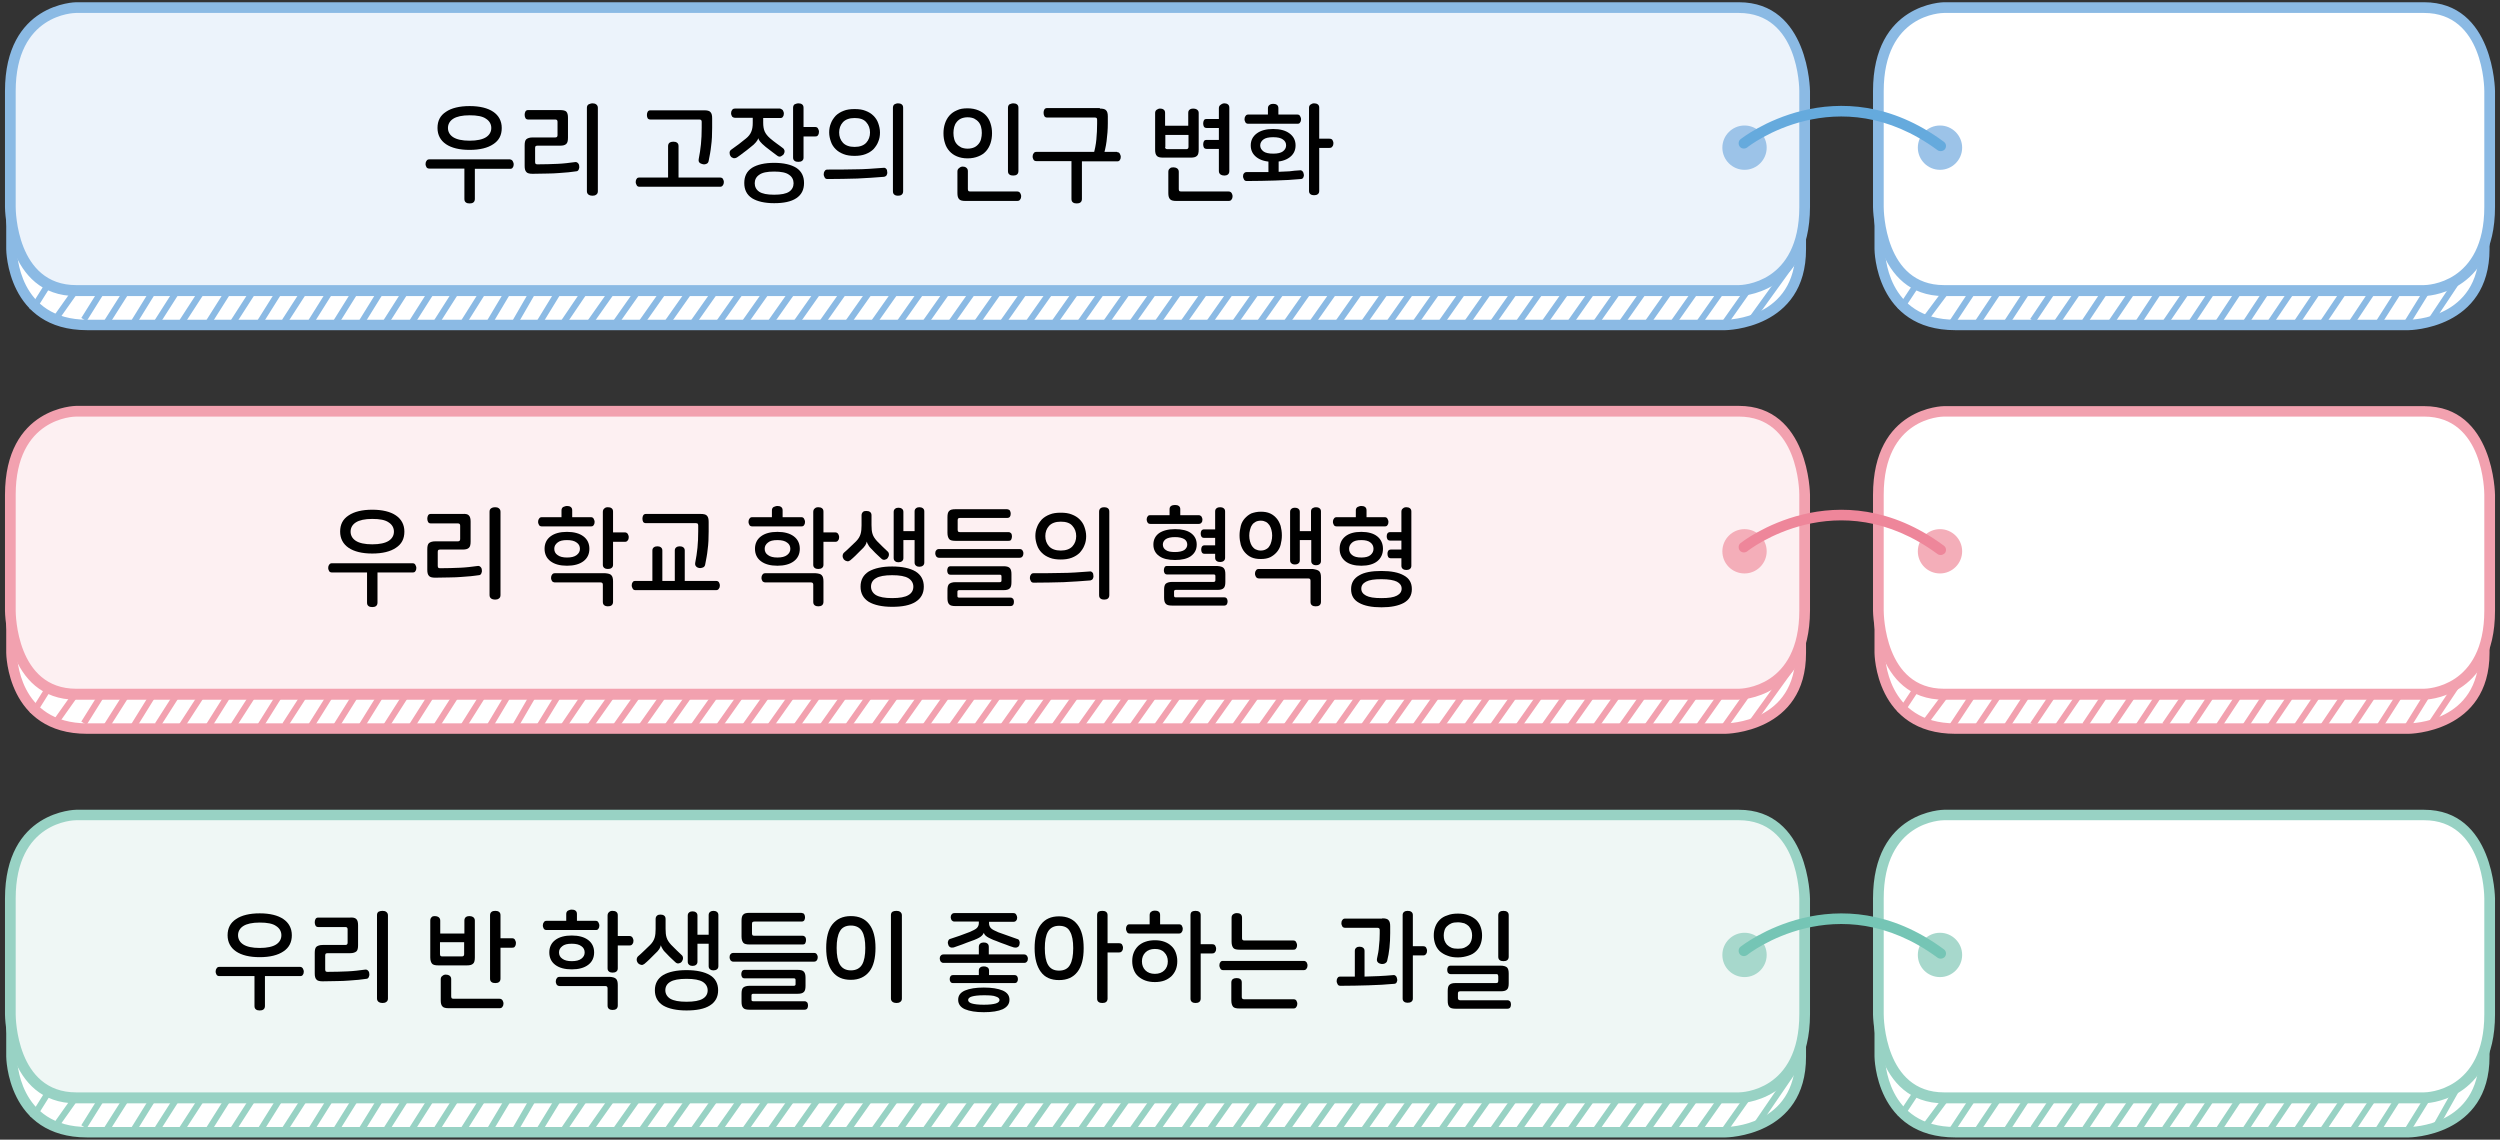 <?xml version="1.0" encoding="utf-8"?>
<!-- Generator: Adobe Illustrator 23.0.0, SVG Export Plug-In . SVG Version: 6.00 Build 0)  -->
<svg version="1.1" id="레이어_1" xmlns="http://www.w3.org/2000/svg" xmlns:xlink="http://www.w3.org/1999/xlink" x="0px"
	 y="0px" width="1004px" height="457.7px" viewBox="0 0 1004 457.7" style="enable-background:new 0 0 1004 457.7;"
	 xml:space="preserve">
<rect x="0" y="0" width="1004" height="457.7" fill="#333333" stroke="none"/>
<path style="fill:#FFFFFF;" d="M35,36.2c0,0-30.4,0-30.4,30.4v33.5c0,0,0,30.4,30.4,30.4h657.8c0,0,30.4,0,30.4-30.4V66.5
	c0,0,0-30.4-30.4-30.4H35z"/>
<path style="fill:#8BBAE4;" d="M692.9,132.6H35c-32.2,0-32.5-32.2-32.5-32.5V66.5C2.5,34.4,34.7,34,35,34h657.8
	c32.2,0,32.5,32.2,32.5,32.5v33.5C725.4,132.2,693.2,132.6,692.9,132.6z M35.1,38.3c-1.2,0-28.3,0.4-28.3,28.3v33.5
	c0,1.2,0.4,28.3,28.3,28.3h657.8c1.2,0,28.2-0.4,28.2-28.3V66.5c0-1.2-0.4-28.3-28.2-28.3H35.1L35.1,38.3z"/>
<rect x="229.3" y="115.9" transform="matrix(0.576 -0.817 0.817 0.576 8.39 250.503)" style="fill:#8BBAE4;" width="32.8" height="2.5"/>
<rect x="222.4" y="122.4" transform="matrix(0.561 -0.828 0.828 0.561 -1.247 244.961)" style="fill:#8BBAE4;" width="16" height="2.5"/>
<rect x="212" y="123.3" transform="matrix(0.522 -0.853 0.853 0.522 -1.187 246.889)" style="fill:#8BBAE4;" width="15.4" height="2.5"/>
<rect x="202.3" y="122.1" transform="matrix(0.5 -0.866 0.866 0.5 -1.613 243.84)" style="fill:#8BBAE4;" width="16.3" height="2.5"/>
<rect x="191.3" y="121.4" transform="matrix(0.512 -0.859 0.859 0.512 -7.408 232.23)" style="fill:#8BBAE4;" width="18.8" height="2.5"/>
<rect x="176.7" y="113.9" transform="matrix(0.533 -0.846 0.846 0.533 -6.282 218.988)" style="fill:#8BBAE4;" width="36.8" height="2.5"/>
<rect x="166" y="113" transform="matrix(0.538 -0.843 0.843 0.538 -10.857 208.741)" style="fill:#8BBAE4;" width="38.2" height="2.5"/>
<rect x="159.3" y="118.6" transform="matrix(0.536 -0.844 0.844 0.536 -21.569 200.389)" style="fill:#8BBAE4;" width="24.3" height="2.5"/>
<rect x="148.8" y="117.6" transform="matrix(0.537 -0.843 0.843 0.537 -25.39 191.45)" style="fill:#8BBAE4;" width="26.1" height="2.5"/>
<rect x="138.6" y="116.7" transform="matrix(0.527 -0.85 0.85 0.527 -28.166 185.241)" style="fill:#8BBAE4;" width="27.6" height="2.5"/>
<rect x="128.1" y="115.7" transform="matrix(0.53 -0.848 0.848 0.53 -32.111 176.062)" style="fill:#8BBAE4;" width="29.4" height="2.5"/>
<rect x="117.5" y="114.8" transform="matrix(0.532 -0.847 0.847 0.532 -35.945 167.115)" style="fill:#8BBAE4;" width="31.2" height="2.5"/>
<rect x="106.7" y="113.9" transform="matrix(0.543 -0.84 0.84 0.543 -40.322 156.171)" style="fill:#8BBAE4;" width="33.2" height="2.5"/>
<rect x="95.7" y="113.4" transform="matrix(0.532 -0.847 0.847 0.532 -43.924 149.944)" style="fill:#8BBAE4;" width="35.8" height="2.5"/>
<rect x="84.8" y="112.5" transform="matrix(0.541 -0.841 0.841 0.541 -48.045 139.446)" style="fill:#8BBAE4;" width="37.8" height="2.5"/>
<rect x="74.7" y="111.6" transform="matrix(0.534 -0.845 0.845 0.534 -51.428 132.277)" style="fill:#8BBAE4;" width="39.4" height="2.5"/>
<rect x="63.2" y="110.9" transform="matrix(0.544 -0.839 0.839 0.544 -55.666 121.75)" style="fill:#8BBAE4;" width="42" height="2.5"/>
<rect x="51.5" y="106.6" transform="matrix(0.538 -0.843 0.843 0.538 -55.396 114.553)" style="fill:#8BBAE4;" width="50.7" height="2.5"/>
<rect x="42" y="109.6" transform="matrix(0.526 -0.851 0.851 0.526 -63.379 108.032)" style="fill:#8BBAE4;" width="46.3" height="2.5"/>
<rect x="30.9" y="108.8" transform="matrix(0.536 -0.844 0.844 0.536 -67.269 97.66)" style="fill:#8BBAE4;" width="48.7" height="2.5"/>
<rect x="22.5" y="106.8" transform="matrix(0.53 -0.848 0.848 0.53 -69.836 90.158)" style="fill:#8BBAE4;" width="47.8" height="2.5"/>
<rect x="11.6" y="107" transform="matrix(0.578 -0.816 0.816 0.578 -72.999 75.348)" style="fill:#8BBAE4;" width="49.4" height="2.5"/>
<rect x="2.8" y="105" transform="matrix(0.532 -0.847 0.847 0.532 -78.599 70.383)" style="fill:#8BBAE4;" width="43.1" height="2.5"/>
<rect x="239.7" y="115.9" transform="matrix(0.576 -0.817 0.817 0.576 12.781 258.969)" style="fill:#8BBAE4;" width="32.8" height="2.5"/>
<rect x="250" y="115.9" transform="matrix(0.576 -0.817 0.817 0.576 17.172 267.436)" style="fill:#8BBAE4;" width="32.8" height="2.5"/>
<rect x="260.4" y="115.9" transform="matrix(0.576 -0.817 0.817 0.576 21.563 275.902)" style="fill:#8BBAE4;" width="32.8" height="2.5"/>
<rect x="270.7" y="115.9" transform="matrix(0.576 -0.817 0.817 0.576 25.953 284.37)" style="fill:#8BBAE4;" width="32.8" height="2.5"/>
<rect x="281.1" y="115.9" transform="matrix(0.576 -0.817 0.817 0.576 30.345 292.836)" style="fill:#8BBAE4;" width="32.8" height="2.5"/>
<rect x="291.5" y="115.9" transform="matrix(0.576 -0.817 0.817 0.576 34.734 301.303)" style="fill:#8BBAE4;" width="32.8" height="2.5"/>
<rect x="301.8" y="115.9" transform="matrix(0.576 -0.817 0.817 0.576 39.127 309.769)" style="fill:#8BBAE4;" width="32.8" height="2.5"/>
<rect x="312.2" y="115.9" transform="matrix(0.576 -0.817 0.817 0.576 43.519 318.237)" style="fill:#8BBAE4;" width="32.8" height="2.5"/>
<rect x="322.5" y="115.9" transform="matrix(0.576 -0.817 0.817 0.576 47.908 326.704)" style="fill:#8BBAE4;" width="32.8" height="2.5"/>
<rect x="332.9" y="115.9" transform="matrix(0.576 -0.817 0.817 0.576 52.301 335.17)" style="fill:#8BBAE4;" width="32.8" height="2.5"/>
<rect x="343.2" y="115.9" transform="matrix(0.576 -0.817 0.817 0.576 56.69 343.637)" style="fill:#8BBAE4;" width="32.8" height="2.5"/>
<rect x="353.6" y="115.9" transform="matrix(0.576 -0.817 0.817 0.576 61.083 352.103)" style="fill:#8BBAE4;" width="32.8" height="2.5"/>
<rect x="364" y="115.9" transform="matrix(0.576 -0.817 0.817 0.576 65.474 360.57)" style="fill:#8BBAE4;" width="32.8" height="2.5"/>
<rect x="374.3" y="115.9" transform="matrix(0.576 -0.817 0.817 0.576 69.863 369.037)" style="fill:#8BBAE4;" width="32.8" height="2.5"/>
<rect x="384.7" y="115.9" transform="matrix(0.576 -0.817 0.817 0.576 74.255 377.503)" style="fill:#8BBAE4;" width="32.8" height="2.5"/>
<rect x="395" y="115.9" transform="matrix(0.576 -0.817 0.817 0.576 78.645 385.97)" style="fill:#8BBAE4;" width="32.8" height="2.5"/>
<rect x="405.4" y="115.9" transform="matrix(0.576 -0.817 0.817 0.576 83.037 394.436)" style="fill:#8BBAE4;" width="32.8" height="2.5"/>
<rect x="415.7" y="115.9" transform="matrix(0.576 -0.817 0.817 0.576 87.428 402.902)" style="fill:#8BBAE4;" width="32.8" height="2.5"/>
<rect x="426.1" y="115.9" transform="matrix(0.576 -0.817 0.817 0.576 91.818 411.37)" style="fill:#8BBAE4;" width="32.8" height="2.5"/>
<rect x="436.5" y="115.9" transform="matrix(0.576 -0.817 0.817 0.576 96.21 419.836)" style="fill:#8BBAE4;" width="32.8" height="2.5"/>
<rect x="446.8" y="115.9" transform="matrix(0.578 -0.816 0.816 0.578 99.996 427.598)" style="fill:#8BBAE4;" width="32.8" height="2.5"/>
<rect x="457.2" y="115.9" transform="matrix(0.576 -0.817 0.817 0.576 104.993 436.769)" style="fill:#8BBAE4;" width="32.8" height="2.5"/>
<rect x="467.5" y="115.9" transform="matrix(0.576 -0.817 0.817 0.576 109.383 445.236)" style="fill:#8BBAE4;" width="32.8" height="2.5"/>
<rect x="477.9" y="115.9" transform="matrix(0.576 -0.817 0.817 0.576 113.773 453.704)" style="fill:#8BBAE4;" width="32.8" height="2.5"/>
<rect x="488.3" y="115.9" transform="matrix(0.576 -0.817 0.817 0.576 118.165 462.168)" style="fill:#8BBAE4;" width="32.8" height="2.5"/>
<rect x="498.6" y="115.9" transform="matrix(0.577 -0.817 0.817 0.577 122.011 470.031)" style="fill:#8BBAE4;" width="32.8" height="2.5"/>
<rect x="509" y="115.9" transform="matrix(0.576 -0.817 0.817 0.576 126.947 479.102)" style="fill:#8BBAE4;" width="32.8" height="2.5"/>
<rect x="519.3" y="115.9" transform="matrix(0.576 -0.817 0.817 0.576 131.339 487.57)" style="fill:#8BBAE4;" width="32.8" height="2.5"/>
<rect x="529.7" y="115.9" transform="matrix(0.576 -0.817 0.817 0.576 135.727 496.036)" style="fill:#8BBAE4;" width="32.8" height="2.5"/>
<rect x="540" y="115.9" transform="matrix(0.576 -0.817 0.817 0.576 140.121 504.503)" style="fill:#8BBAE4;" width="32.8" height="2.5"/>
<rect x="550.4" y="115.9" transform="matrix(0.577 -0.817 0.817 0.577 144.06 512.489)" style="fill:#8BBAE4;" width="32.8" height="2.5"/>
<rect x="560.8" y="115.9" transform="matrix(0.576 -0.817 0.817 0.576 148.903 521.436)" style="fill:#8BBAE4;" width="32.8" height="2.5"/>
<rect x="571.1" y="115.9" transform="matrix(0.576 -0.817 0.817 0.576 153.293 529.901)" style="fill:#8BBAE4;" width="32.8" height="2.5"/>
<rect x="581.5" y="115.9" transform="matrix(0.576 -0.817 0.817 0.576 157.683 538.37)" style="fill:#8BBAE4;" width="32.8" height="2.5"/>
<rect x="591.8" y="115.9" transform="matrix(0.576 -0.817 0.817 0.576 162.075 546.838)" style="fill:#8BBAE4;" width="32.8" height="2.5"/>
<rect x="602.2" y="115.9" transform="matrix(0.576 -0.817 0.817 0.576 166.465 555.303)" style="fill:#8BBAE4;" width="32.8" height="2.5"/>
<rect x="612.6" y="115.9" transform="matrix(0.576 -0.817 0.817 0.576 170.858 563.77)" style="fill:#8BBAE4;" width="32.8" height="2.5"/>
<rect x="622.9" y="115.9" transform="matrix(0.576 -0.817 0.817 0.576 175.247 572.236)" style="fill:#8BBAE4;" width="32.8" height="2.5"/>
<rect x="633.3" y="115.9" transform="matrix(0.576 -0.817 0.817 0.576 179.639 580.704)" style="fill:#8BBAE4;" width="32.8" height="2.5"/>
<rect x="643.6" y="115.9" transform="matrix(0.576 -0.817 0.817 0.576 184.029 589.169)" style="fill:#8BBAE4;" width="32.8" height="2.5"/>
<rect x="654" y="115.9" transform="matrix(0.576 -0.817 0.817 0.576 188.421 597.637)" style="fill:#8BBAE4;" width="32.8" height="2.5"/>
<rect x="664.3" y="115.9" transform="matrix(0.576 -0.817 0.817 0.576 192.812 606.102)" style="fill:#8BBAE4;" width="32.8" height="2.5"/>
<rect x="674.7" y="115.9" transform="matrix(0.576 -0.817 0.817 0.576 197.202 614.57)" style="fill:#8BBAE4;" width="32.8" height="2.5"/>
<rect x="685.1" y="115.9" transform="matrix(0.576 -0.817 0.817 0.576 201.594 623.038)" style="fill:#8BBAE4;" width="32.8" height="2.5"/>
<rect x="697" y="114.9" transform="matrix(0.585 -0.811 0.811 0.585 201.28 625.813)" style="fill:#8BBAE4;" width="30.6" height="2.5"/>
<path style="fill:#ECF3FB;" d="M30.6,3.1c0,0-26.4,0-26.4,33.6v46.5c0,0,0,33.6,26.4,33.6h667.7c0,0,26.4,0,26.4-33.6V36.6
	c0,0,0-33.6-26.4-33.6H30.6z"/>
<path style="fill:#8BBAE4;" d="M698.2,118.9H30.6C2.3,118.9,2,83.5,2,83.2V36.6C2,1.3,30.3,0.9,30.6,0.9h667.7
	c28.2,0,28.6,35.4,28.6,35.7v46.5C726.8,118.5,698.5,118.9,698.2,118.9z M30.6,5.2c-1,0-24.3,0.5-24.3,31.4v46.5
	c0,1.3,0.3,31.4,24.3,31.4h667.7c1,0,24.3-0.5,24.3-31.4V36.6c0-1.3-0.3-31.4-24.3-31.4H30.6L30.6,5.2z"/>
<g>
	<path d="M205.9,64.7c0.2,0.4,0.4,0.8,0.4,1.3c0,0.5-0.1,0.9-0.4,1.3c-0.2,0.4-0.6,0.5-1.1,0.5h-14.1v12.1c0,0.6-0.2,1.1-0.6,1.4
		c-0.4,0.3-0.9,0.4-1.5,0.4s-1.1-0.1-1.5-0.4c-0.4-0.3-0.6-0.7-0.6-1.4V67.7h-14.1c-0.5,0-0.9-0.2-1.1-0.5c-0.2-0.4-0.4-0.8-0.4-1.3
		c0-0.5,0.1-0.9,0.4-1.3c0.2-0.4,0.6-0.6,1.1-0.6h32.4C205.3,64.1,205.7,64.3,205.9,64.7z M188.6,42.6c4.1,0,7.3,0.8,9.5,2.3
		c2.2,1.5,3.4,3.7,3.4,6.5c0,2.9-1.1,5-3.4,6.5c-2.2,1.5-5.4,2.3-9.5,2.3s-7.3-0.8-9.5-2.3c-2.2-1.5-3.4-3.7-3.4-6.5
		c0-2.9,1.1-5,3.4-6.5C181.3,43.4,184.5,42.6,188.6,42.6z M188.6,46.3c-3,0-5.2,0.5-6.6,1.4c-1.4,0.9-2.1,2.2-2.1,3.7
		s0.7,2.8,2.1,3.7c1.4,0.9,3.6,1.4,6.6,1.4s5.2-0.5,6.6-1.4c1.4-0.9,2.1-2.2,2.1-3.7s-0.7-2.8-2.1-3.7
		C193.8,46.7,191.6,46.3,188.6,46.3z"/>
	<path d="M227.4,44.8c0.5,0.5,0.7,1.3,0.7,2.5v8c0,1.2-0.2,2.1-0.7,2.5c-0.5,0.5-1.3,0.7-2.5,0.7h-9.1c-0.3,0-0.6,0.1-0.7,0.2
		c-0.1,0.1-0.2,0.4-0.2,0.7v5.7c0,0.3,0.1,0.5,0.2,0.7c0.1,0.1,0.4,0.2,0.7,0.2c3,0,5.7-0.1,8.1-0.2c2.4-0.1,4.8-0.4,7-0.7
		c0.5-0.1,0.9,0.1,1.2,0.4c0.3,0.3,0.5,0.7,0.5,1.2c0.1,0.5,0,1-0.2,1.4c-0.2,0.4-0.5,0.7-1,0.7c-1,0.1-2,0.3-3.2,0.4
		c-1.1,0.1-2.4,0.2-3.8,0.3c-1.4,0.1-3,0.2-4.7,0.2c-1.7,0-3.7,0.1-5.8,0.1c-1.2,0-2.1-0.2-2.5-0.7c-0.5-0.5-0.7-1.3-0.7-2.5v-8.2
		c0-1.2,0.2-2.1,0.7-2.5c0.5-0.4,1.3-0.7,2.5-0.7h9.1c0.6,0,0.9-0.3,0.9-0.9v-5.4c0-0.6-0.3-0.9-0.9-0.9h-10.9
		c-0.5,0-0.9-0.2-1.1-0.6c-0.2-0.4-0.3-0.8-0.3-1.3c0-0.5,0.1-0.9,0.3-1.3c0.2-0.4,0.6-0.6,1.1-0.6h12.7
		C226.1,44.2,227,44.4,227.4,44.8z M237.9,41.5c0.6,0,1.1,0.1,1.5,0.4c0.4,0.3,0.7,0.7,0.7,1.4v33.5c0,0.6-0.2,1.1-0.7,1.4
		c-0.4,0.3-0.9,0.4-1.5,0.4c-0.5,0-1-0.1-1.5-0.4c-0.4-0.3-0.7-0.7-0.7-1.4V43.3c0-0.6,0.2-1.1,0.7-1.4
		C236.9,41.7,237.4,41.5,237.9,41.5z"/>
	<path d="M270.4,56.9c0.6,0,1.1,0.1,1.5,0.4c0.4,0.3,0.6,0.7,0.6,1.4v12.6h16.7c0.5,0,0.9,0.2,1.1,0.5c0.2,0.4,0.4,0.8,0.4,1.3
		c0,0.5-0.1,0.9-0.4,1.3c-0.2,0.4-0.6,0.6-1.1,0.6h-32.4c-0.5,0-0.9-0.2-1.1-0.6c-0.2-0.4-0.4-0.8-0.4-1.3c0-0.5,0.1-0.9,0.4-1.3
		c0.2-0.4,0.6-0.5,1.1-0.5h11.5V58.7c0-0.6,0.2-1.1,0.6-1.4C269.4,57,269.9,56.9,270.4,56.9z M282.8,44.3c1.2,0,2.1,0.2,2.5,0.7
		c0.5,0.5,0.7,1.3,0.7,2.5v3.9c0,2.6-0.1,5-0.4,7.1c-0.2,2.1-0.6,4.1-1,6.1c-0.1,0.6-0.4,1-0.9,1.2c-0.5,0.2-1,0.3-1.6,0.1
		c-0.5-0.1-0.9-0.3-1.2-0.6c-0.3-0.3-0.4-0.8-0.3-1.4c0.4-2,0.7-4,0.9-6c0.2-2,0.3-4.2,0.3-6.6v-2.4c0-0.6-0.3-0.9-0.9-0.9h-19.7
		c-0.5,0-0.9-0.2-1.1-0.5c-0.2-0.4-0.3-0.8-0.3-1.3c0-0.5,0.1-1,0.3-1.3c0.2-0.4,0.6-0.6,1.1-0.6H282.8z"/>
	<path d="M314.4,44.3c0.2,0.4,0.4,0.8,0.4,1.3c0,0.5-0.1,0.9-0.4,1.3c-0.2,0.4-0.6,0.5-1.1,0.5h-6.8v1.9c0,1.4,0.2,2.6,0.6,3.5
		c0.4,0.9,1.1,1.8,2.1,2.7c1,0.8,1.9,1.6,2.8,2.2s1.6,1.2,2.3,1.7c0.5,0.3,0.7,0.8,0.8,1.2c0,0.5-0.1,0.9-0.4,1.4
		c-0.3,0.3-0.7,0.6-1.1,0.8c-0.5,0.2-1,0.1-1.5-0.3c-0.5-0.4-1.2-0.9-2-1.5c-0.8-0.6-1.7-1.3-2.6-2c-1.1-0.9-1.8-1.6-2.2-2.1
		c-0.4-0.5-0.7-1-0.8-1.4h0c-0.1,0.5-0.4,1-0.9,1.6c-0.5,0.6-1.2,1.3-2.3,2.1c-0.9,0.7-1.8,1.5-2.7,2.1c-0.9,0.7-1.7,1.3-2.6,1.9
		c-0.5,0.3-1,0.4-1.5,0.3c-0.5-0.2-0.9-0.4-1.1-0.8c-0.3-0.4-0.4-0.9-0.4-1.4c0-0.5,0.3-1,0.8-1.3c1-0.7,2-1.4,2.9-2.1
		c0.9-0.7,1.9-1.5,2.9-2.3c1-0.8,1.7-1.7,2.1-2.7c0.4-0.9,0.6-2.1,0.6-3.5v-2.1h-7.1c-0.5,0-0.9-0.2-1.2-0.5
		c-0.2-0.4-0.4-0.8-0.4-1.3c0-0.5,0.1-0.9,0.4-1.3c0.2-0.4,0.6-0.6,1.2-0.6h18.1C313.8,43.8,314.2,44,314.4,44.3z M310.9,65.4
		c3.8,0,6.8,0.7,8.9,2c2.1,1.4,3.1,3.4,3.1,6.1s-1,4.7-3.1,6.1c-2.1,1.4-5.1,2-8.9,2c-3.8,0-6.8-0.7-8.9-2c-2.1-1.4-3.1-3.4-3.1-6.1
		s1-4.7,3.1-6.1C304.1,66.1,307.1,65.4,310.9,65.4z M310.9,68.9c-2.8,0-4.8,0.4-6,1.3c-1.2,0.8-1.8,2-1.8,3.4c0,1.4,0.6,2.6,1.8,3.4
		c1.2,0.8,3.2,1.2,6,1.2c2.8,0,4.8-0.4,6-1.2c1.2-0.8,1.8-2,1.8-3.4c0-1.4-0.6-2.6-1.8-3.4C315.7,69.3,313.7,68.9,310.9,68.9z
		 M320.6,41.5c0.6,0,1.1,0.1,1.5,0.4c0.4,0.3,0.6,0.7,0.6,1.4V51h4.6c0.6,0,1,0.2,1.2,0.6c0.2,0.4,0.4,0.8,0.4,1.3
		c0,0.5-0.1,1-0.4,1.4c-0.2,0.4-0.6,0.5-1.2,0.5h-4.6v8.5c0,0.6-0.2,1-0.6,1.3c-0.4,0.3-0.9,0.4-1.5,0.4c-0.6,0-1.1-0.1-1.5-0.4
		c-0.4-0.3-0.6-0.7-0.6-1.3V43.3c0-0.6,0.2-1.1,0.6-1.4C319.6,41.7,320.1,41.5,320.6,41.5z"/>
	<path d="M354.8,67.4c0.5-0.1,0.8,0.1,1.1,0.4c0.3,0.3,0.4,0.7,0.4,1.2c0.1,0.5,0,0.9-0.2,1.3c-0.2,0.4-0.6,0.6-1,0.7
		c-3.4,0.3-7,0.5-10.8,0.7c-3.8,0.1-7.8,0.2-12,0.2c-0.5,0-0.9-0.2-1.1-0.6c-0.2-0.4-0.4-0.8-0.4-1.3c0-0.5,0.1-0.9,0.4-1.3
		c0.2-0.4,0.6-0.6,1.1-0.6c3.8,0,7.5,0,11.1-0.1C347,68,350.8,67.7,354.8,67.4z M343.2,43.8c1.7,0,3.2,0.2,4.4,0.7
		c1.3,0.5,2.3,1.1,3.2,2c0.8,0.8,1.5,1.8,1.9,3c0.4,1.1,0.7,2.4,0.7,3.7c0,1.3-0.2,2.6-0.7,3.7c-0.4,1.1-1.1,2.1-1.9,3
		c-0.8,0.8-1.9,1.5-3.2,2c-1.3,0.5-2.8,0.7-4.4,0.7s-3.2-0.2-4.4-0.7c-1.3-0.5-2.3-1.1-3.2-2c-0.8-0.8-1.5-1.8-1.9-3
		c-0.4-1.1-0.7-2.4-0.7-3.7c0-1.3,0.2-2.5,0.7-3.7c0.4-1.1,1.1-2.1,1.9-3c0.8-0.8,1.9-1.5,3.2-2C340,44,341.5,43.8,343.2,43.8z
		 M343.2,47.4c-2.1,0-3.7,0.6-4.7,1.7c-1,1.1-1.5,2.5-1.5,4.1s0.5,3,1.5,4.1c1,1.1,2.6,1.7,4.7,1.7s3.7-0.6,4.7-1.7
		c1-1.1,1.5-2.5,1.5-4.1s-0.5-3-1.5-4.1C346.9,47.9,345.3,47.4,343.2,47.4z M360.6,41.5c0.6,0,1.1,0.1,1.5,0.4
		c0.4,0.3,0.6,0.7,0.6,1.4v33.5c0,0.6-0.2,1.1-0.6,1.4c-0.4,0.3-0.9,0.4-1.5,0.4c-0.5,0-1-0.1-1.4-0.4c-0.4-0.3-0.6-0.7-0.6-1.4
		V43.3c0-0.6,0.2-1.1,0.6-1.4C359.6,41.7,360.1,41.5,360.6,41.5z"/>
	<path d="M388.6,43.5c1.6,0,3.1,0.3,4.3,0.8c1.2,0.5,2.3,1.2,3.1,2.1c0.8,0.9,1.4,1.9,1.8,3.2c0.4,1.2,0.6,2.5,0.6,3.9
		c0,1.4-0.2,2.8-0.6,4c-0.4,1.2-1,2.3-1.8,3.2c-0.8,0.9-1.8,1.6-3.1,2.1c-1.2,0.5-2.7,0.8-4.3,0.8c-1.7,0-3.1-0.3-4.3-0.8
		c-1.2-0.5-2.2-1.2-3-2.1c-0.8-0.9-1.4-1.9-1.8-3.2c-0.4-1.2-0.6-2.5-0.6-4c0-1.4,0.2-2.7,0.6-3.9c0.4-1.2,1-2.3,1.8-3.2
		c0.8-0.9,1.8-1.6,3-2.1C385.5,43.7,386.9,43.5,388.6,43.5z M388.6,47.1c-1,0-1.9,0.2-2.6,0.5c-0.7,0.3-1.3,0.8-1.8,1.4
		c-0.5,0.6-0.8,1.3-1,2c-0.2,0.8-0.3,1.6-0.3,2.4c0,0.9,0.1,1.7,0.3,2.4c0.2,0.8,0.5,1.4,1,2c0.5,0.6,1.1,1,1.8,1.4
		c0.7,0.3,1.6,0.5,2.6,0.5c1,0,1.9-0.2,2.6-0.5c0.7-0.3,1.3-0.8,1.8-1.4c0.5-0.6,0.8-1.2,1-2c0.2-0.8,0.3-1.6,0.3-2.4
		c0-0.9-0.1-1.7-0.3-2.4c-0.2-0.8-0.5-1.4-1-2c-0.5-0.6-1.1-1-1.8-1.4C390.5,47.3,389.6,47.1,388.6,47.1z M386.6,66.9
		c0.5,0,1,0.1,1.4,0.4c0.4,0.3,0.7,0.7,0.7,1.4V76c0,0.3,0.1,0.5,0.2,0.7c0.1,0.1,0.4,0.2,0.7,0.2h18.9c0.5,0,0.9,0.2,1.2,0.6
		c0.2,0.4,0.4,0.8,0.4,1.3c0,0.5-0.1,0.9-0.4,1.3c-0.2,0.4-0.6,0.6-1.2,0.6h-20.8c-1.2,0-2.1-0.2-2.5-0.7c-0.5-0.5-0.7-1.3-0.7-2.5
		v-8.6c0-0.6,0.2-1.1,0.7-1.4C385.6,67.1,386.1,66.9,386.6,66.9z M406.9,41.5c0.6,0,1.1,0.1,1.5,0.4c0.4,0.3,0.6,0.7,0.6,1.4v25.4
		c0,0.6-0.2,1.1-0.6,1.4c-0.4,0.3-0.9,0.4-1.5,0.4s-1.1-0.1-1.5-0.4c-0.4-0.3-0.6-0.7-0.6-1.4V43.3c0-0.6,0.2-1.1,0.6-1.4
		C405.9,41.7,406.4,41.5,406.9,41.5z"/>
	<path d="M448.6,61.1c0.5,0,0.9,0.2,1.1,0.6c0.2,0.4,0.4,0.8,0.4,1.3c0,0.5-0.1,0.9-0.4,1.3c-0.2,0.4-0.6,0.5-1.1,0.5h-14.1v15.1
		c0,0.6-0.2,1.1-0.6,1.4c-0.4,0.3-0.9,0.4-1.5,0.4s-1.1-0.1-1.5-0.4c-0.4-0.3-0.6-0.7-0.6-1.4V64.7h-14.1c-0.5,0-0.9-0.2-1.1-0.5
		c-0.2-0.4-0.4-0.8-0.4-1.3c0-0.5,0.1-0.9,0.4-1.3c0.2-0.4,0.6-0.6,1.1-0.6H448.6z M441.7,43.6c1.2,0,2.1,0.2,2.5,0.7
		c0.5,0.5,0.7,1.3,0.7,2.5v2.7c0,2.5-0.2,4.9-0.5,7.2c-0.3,2.3-0.8,4.4-1.4,6.2l-3.9-0.7c0.6-2.1,1-4.1,1.2-6.2
		c0.2-2.1,0.3-4.2,0.3-6.4v-1.5c0-0.3-0.1-0.6-0.2-0.7c-0.1-0.1-0.4-0.2-0.7-0.2h-19.2c-0.5,0-0.9-0.2-1.1-0.6
		c-0.2-0.4-0.3-0.8-0.3-1.3c0-0.5,0.1-1,0.3-1.3c0.2-0.4,0.6-0.6,1.1-0.6H441.7z"/>
	<path d="M465.9,43.6c0.5,0,1,0.1,1.4,0.4c0.4,0.3,0.6,0.7,0.6,1.3v5.2h9.3v-5.2c0-0.6,0.2-1,0.6-1.3c0.4-0.3,0.9-0.4,1.4-0.4
		c0.5,0,1,0.1,1.5,0.4c0.4,0.3,0.7,0.7,0.7,1.3v14.8c0,1.2-0.2,2.1-0.7,2.5c-0.5,0.5-1.3,0.7-2.5,0.7h-11.1c-1.2,0-2.1-0.2-2.5-0.7
		c-0.5-0.5-0.7-1.3-0.7-2.5V45.4c0-0.6,0.2-1,0.6-1.3C464.9,43.8,465.4,43.6,465.9,43.6z M467.9,59c0,0.6,0.3,0.9,0.9,0.9h7.6
		c0.6,0,0.9-0.3,0.9-0.9v-4.8h-9.3V59z M471.2,67.2c0.5,0,1,0.1,1.5,0.4c0.4,0.3,0.7,0.7,0.7,1.4v7c0,0.3,0.1,0.5,0.2,0.7
		c0.1,0.1,0.4,0.2,0.7,0.2h19.1c0.5,0,0.9,0.2,1.2,0.6c0.2,0.4,0.4,0.8,0.4,1.3c0,0.5-0.1,0.9-0.4,1.3c-0.2,0.4-0.6,0.6-1.2,0.6h-21
		c-1.2,0-2.1-0.2-2.5-0.7c-0.5-0.5-0.7-1.3-0.7-2.5V69c0-0.6,0.2-1.1,0.7-1.4C470.1,67.3,470.6,67.2,471.2,67.2z M491.7,41.5
		c0.5,0,1,0.1,1.4,0.4c0.4,0.3,0.6,0.7,0.6,1.4v25.4c0,0.6-0.2,1.1-0.6,1.4c-0.4,0.3-0.9,0.4-1.4,0.4c-0.5,0-1-0.1-1.5-0.4
		c-0.4-0.3-0.7-0.7-0.7-1.4v-8.9h-4.9c-0.5,0-0.9-0.2-1.1-0.5c-0.2-0.4-0.3-0.8-0.3-1.3c0-0.5,0.1-0.9,0.3-1.3
		c0.2-0.4,0.6-0.5,1.1-0.5h4.9v-4.8h-4.9c-0.5,0-0.9-0.2-1.1-0.5c-0.2-0.4-0.3-0.8-0.3-1.3c0-0.5,0.1-0.9,0.3-1.3
		c0.2-0.4,0.6-0.5,1.1-0.5h4.9v-4.3c0-0.6,0.2-1.1,0.7-1.4C490.7,41.7,491.2,41.5,491.7,41.5z"/>
	<path d="M522,68.4c0.5-0.1,0.8,0.1,1.1,0.4c0.3,0.3,0.4,0.7,0.5,1.2c0.1,0.5,0,0.9-0.2,1.3c-0.2,0.4-0.6,0.6-1,0.6
		c-3.2,0.3-6.7,0.5-10.3,0.6c-3.7,0.1-7.4,0.2-11.4,0.2c-0.5,0-0.9-0.2-1.1-0.6c-0.2-0.4-0.4-0.8-0.4-1.3c0-0.5,0.1-0.9,0.4-1.2
		c0.2-0.3,0.6-0.5,1.1-0.5c1.4,0,2.9,0,4.3,0c1.4,0,2.9,0,4.4,0v-5.8h4.1v5.7c1.4-0.1,2.9-0.1,4.3-0.2
		C519.1,68.6,520.5,68.5,522,68.4z M511.3,41.7c0.6,0,1.1,0.1,1.5,0.4c0.4,0.3,0.6,0.7,0.6,1.4V46h7.6c0.5,0,0.9,0.2,1.1,0.6
		c0.2,0.4,0.4,0.8,0.4,1.3s-0.1,0.9-0.4,1.3c-0.2,0.4-0.6,0.5-1.1,0.5h-19.7c-0.5,0-0.9-0.2-1.1-0.5c-0.2-0.4-0.4-0.8-0.4-1.3
		s0.1-0.9,0.4-1.3c0.2-0.4,0.6-0.6,1.1-0.6h7.9v-2.5c0-0.6,0.2-1.1,0.7-1.4C510.3,41.8,510.8,41.7,511.3,41.7z M511.3,51.8
		c2.8,0,5,0.6,6.6,1.8c1.6,1.2,2.4,2.8,2.4,4.8c0,2-0.8,3.6-2.4,4.8c-1.6,1.2-3.8,1.8-6.6,1.8c-2.8,0-5-0.6-6.6-1.8
		c-1.6-1.2-2.4-2.8-2.4-4.8c0-2,0.8-3.6,2.4-4.8C506.3,52.4,508.5,51.8,511.3,51.8z M511.3,55.1c-1.8,0-3.1,0.3-3.9,0.9
		c-0.8,0.6-1.3,1.4-1.3,2.4c0,0.9,0.4,1.7,1.3,2.4c0.8,0.6,2.1,0.9,3.9,0.9c1.8,0,3.1-0.3,3.9-0.9c0.8-0.6,1.3-1.4,1.3-2.4
		c0-1-0.4-1.8-1.3-2.4C514.4,55.4,513.1,55.1,511.3,55.1z M527.7,41.5c0.6,0,1.1,0.1,1.5,0.4c0.4,0.3,0.6,0.7,0.6,1.3v12.5h4.1
		c0.6,0,1,0.2,1.2,0.5c0.2,0.4,0.4,0.8,0.4,1.3s-0.1,1-0.4,1.3c-0.2,0.4-0.6,0.6-1.2,0.6h-4.1v17.3c0,0.6-0.2,1-0.6,1.3
		c-0.4,0.3-0.9,0.4-1.5,0.4c-0.5,0-1-0.1-1.4-0.4c-0.4-0.3-0.6-0.7-0.6-1.3V43.3c0-0.6,0.2-1,0.6-1.3
		C526.7,41.7,527.2,41.5,527.7,41.5z"/>
</g>
<path style="fill:#FFFFFF;" d="M785.3,36.2c0,0-30.4,0-30.4,30.4v33.5c0,0,0,30.4,30.4,30.4h182c0,0,30.4,0,30.4-30.4V66.5
	c0,0,0-30.4-30.4-30.4H785.3z"/>
<path style="fill:#8BBAE4;" d="M967.3,132.6h-182c-32.2,0-32.5-32.2-32.5-32.5V66.5c0-32.2,32.2-32.5,32.5-32.5h182
	c32.2,0,32.5,32.2,32.5,32.5v33.5C999.8,132.2,967.6,132.6,967.3,132.6z M785.3,38.3c-1.2,0-28.3,0.4-28.3,28.3v33.5
	c0,1.2,0.4,28.3,28.3,28.3h182c1.2,0,28.3-0.4,28.3-28.3V66.5c0-1.2-0.4-28.3-28.3-28.3H785.3L785.3,38.3z"/>
<rect x="972" y="118.2" transform="matrix(0.555 -0.832 0.832 0.555 337.759 870.606)" style="fill:#8BBAE4;" width="21.9" height="2.5"/>
<rect x="962.2" y="122.1" transform="matrix(0.526 -0.851 0.851 0.526 355.356 884.009)" style="fill:#8BBAE4;" width="16.5" height="2.5"/>
<rect x="950.6" y="121.4" transform="matrix(0.537 -0.843 0.843 0.537 340.629 866.337)" style="fill:#8BBAE4;" width="19" height="2.5"/>
<rect x="935.7" y="113.9" transform="matrix(0.554 -0.832 0.832 0.554 329.418 845.596)" style="fill:#8BBAE4;" width="37.4" height="2.5"/>
<rect x="924.4" y="113" transform="matrix(0.559 -0.829 0.829 0.559 321.027 832.618)" style="fill:#8BBAE4;" width="38.8" height="2.5"/>
<rect x="917.2" y="118.6" transform="matrix(0.559 -0.829 0.829 0.559 310.143 823.187)" style="fill:#8BBAE4;" width="24.7" height="2.5"/>
<rect x="906.2" y="117.6" transform="matrix(0.56 -0.828 0.828 0.56 305.659 813.683)" style="fill:#8BBAE4;" width="26.5" height="2.5"/>
<rect x="895.5" y="116.7" transform="matrix(0.551 -0.834 0.834 0.551 309.835 811.857)" style="fill:#8BBAE4;" width="28" height="2.5"/>
<rect x="884.5" y="115.7" transform="matrix(0.552 -0.834 0.834 0.552 305.28 802.307)" style="fill:#8BBAE4;" width="29.8" height="2.5"/>
<rect x="873.5" y="114.8" transform="matrix(0.554 -0.832 0.832 0.554 299.704 791.858)" style="fill:#8BBAE4;" width="31.6" height="2.5"/>
<rect x="862.1" y="113.9" transform="matrix(0.565 -0.825 0.825 0.565 287.659 775.564)" style="fill:#8BBAE4;" width="33.7" height="2.5"/>
<rect x="850.7" y="113.4" transform="matrix(0.552 -0.834 0.834 0.552 293.515 775.771)" style="fill:#8BBAE4;" width="36.3" height="2.5"/>
<rect x="839.3" y="112.5" transform="matrix(0.563 -0.827 0.827 0.563 281.368 759.405)" style="fill:#8BBAE4;" width="38.4" height="2.5"/>
<rect x="828.6" y="111.6" transform="matrix(0.555 -0.832 0.832 0.555 283.527 755.884)" style="fill:#8BBAE4;" width="39.9" height="2.5"/>
<polygon style="fill:#8BBAE4;" points="827,130.4 824.9,129 849.1,93.8 851.1,95.2 "/>
<rect x="804.6" y="106.6" transform="matrix(0.559 -0.83 0.83 0.559 277.077 736.322)" style="fill:#8BBAE4;" width="51.5" height="2.5"/>
<rect x="794.5" y="109.6" transform="matrix(0.547 -0.837 0.837 0.547 277.818 735.072)" style="fill:#8BBAE4;" width="47" height="2.5"/>
<rect x="782.9" y="108.8" transform="matrix(0.556 -0.831 0.831 0.556 266.889 719.882)" style="fill:#8BBAE4;" width="49.4" height="2.5"/>
<rect x="771.9" y="108" transform="matrix(0.552 -0.834 0.834 0.552 266.153 713.898)" style="fill:#8BBAE4;" width="51.3" height="2.5"/>
<rect x="762.6" y="107" transform="matrix(0.599 -0.801 0.801 0.599 229.481 674.437)" style="fill:#8BBAE4;" width="50.2" height="2.5"/>
<rect x="753.3" y="105" transform="matrix(0.552 -0.834 0.834 0.552 258.601 693.929)" style="fill:#8BBAE4;" width="43.8" height="2.5"/>
<path style="fill:#FFFFFF;" d="M780.7,3.1c0,0-26.3,0-26.3,33.6v46.5c0,0,0,33.6,26.3,33.6h192.8c0,0,26.3,0,26.3-33.6V36.6
	c0,0,0-33.6-26.3-33.6H780.7z"/>
<path style="fill:#8BBAE4;" d="M973.5,118.9H780.7c-28.1,0-28.5-35.4-28.5-35.7V36.6c0-35.3,28.2-35.7,28.5-35.7h192.8
	c28.1,0,28.5,35.4,28.5,35.7v46.5C1002,118.5,973.8,118.9,973.5,118.9z M780.7,5.2c-1,0-24.2,0.5-24.2,31.4v46.5
	c0,1.3,0.3,31.4,24.2,31.4h192.8c1,0,24.2-0.5,24.2-31.4V36.6c0-1.3-0.3-31.4-24.2-31.4H780.7z"/>
<path style="fill:#9CC3E8;" d="M700.6,68.2c4.9,0,8.9-4,8.9-8.9s-4-8.9-8.9-8.9c-4.9,0-8.9,4-8.9,8.9S695.7,68.2,700.6,68.2"/>
<path style="fill:#9CC3E8;" d="M779.1,68.2c4.9,0,8.9-4,8.9-8.9s-4-8.9-8.9-8.9c-4.9,0-8.9,4-8.9,8.9S774.2,68.2,779.1,68.2"/>
<path style="fill:#65AADD;" d="M779.4,60.7c-0.4,0-0.9-0.1-1.3-0.4c-40.2-29.6-76.1-1.4-76.4-1.1c-0.9,0.7-2.3,0.6-3-0.3
	c-0.7-0.9-0.6-2.3,0.3-3c0.4-0.3,38.8-30.6,81.6,1c1,0.7,1.2,2,0.5,3C780.7,60.4,780,60.7,779.4,60.7z"/>
<path style="fill:#FFFFFF;" d="M35,198.3c0,0-30.4,0-30.4,30.4v33.5c0,0,0,30.4,30.4,30.4h657.8c0,0,30.4,0,30.4-30.4v-33.5
	c0,0,0-30.4-30.4-30.4H35z"/>
<path style="fill:#F2A1AF;" d="M692.9,294.7H35c-32.2,0-32.5-32.2-32.5-32.5v-33.5c0-32.2,32.2-32.5,32.5-32.5h657.8
	c32.2,0,32.5,32.2,32.5,32.5v33.5C725.4,294.3,693.2,294.7,692.9,294.7z M35.1,200.4c-1.2,0-28.3,0.4-28.3,28.3v33.5
	c0,1.2,0.4,28.3,28.3,28.3h657.8c1.2,0,28.2-0.4,28.2-28.3v-33.5c0-1.2-0.4-28.3-28.2-28.3H35.1L35.1,200.4z"/>
<rect x="229.3" y="278" transform="matrix(0.577 -0.817 0.817 0.577 -124.162 318.802)" style="fill:#F2A1AF;" width="32.8" height="2.5"/>
<rect x="222.4" y="284.5" transform="matrix(0.561 -0.828 0.828 0.561 -135.429 316.107)" style="fill:#F2A1AF;" width="16" height="2.5"/>
<rect x="212" y="285.4" transform="matrix(0.522 -0.853 0.853 0.522 -139.451 324.366)" style="fill:#F2A1AF;" width="15.4" height="2.5"/>
<polygon style="fill:#F2A1AF;" points="207.5,293.1 205.3,291.9 213.5,277.7 215.7,279 "/>
<rect x="191.3" y="283.5" transform="matrix(0.513 -0.859 0.859 0.513 -146.706 310.952)" style="fill:#F2A1AF;" width="18.8" height="2.5"/>
<rect x="176.7" y="276" transform="matrix(0.533 -0.846 0.846 0.533 -143.482 294.753)" style="fill:#F2A1AF;" width="36.8" height="2.5"/>
<rect x="166" y="275.1" transform="matrix(0.538 -0.843 0.843 0.538 -147.455 283.555)" style="fill:#F2A1AF;" width="38.2" height="2.5"/>
<rect x="159.3" y="280.7" transform="matrix(0.536 -0.844 0.844 0.536 -158.436 275.627)" style="fill:#F2A1AF;" width="24.3" height="2.5"/>
<polygon style="fill:#F2A1AF;" points="155.9,292.6 153.8,291.3 167.8,269.3 169.9,270.7 "/>
<rect x="138.6" y="278.8" transform="matrix(0.527 -0.85 0.85 0.527 -165.899 261.859)" style="fill:#F2A1AF;" width="27.6" height="2.5"/>
<rect x="128.1" y="277.9" transform="matrix(0.53 -0.848 0.848 0.53 -169.58 252.254)" style="fill:#F2A1AF;" width="29.4" height="2.5"/>
<rect x="117.5" y="276.9" transform="matrix(0.531 -0.848 0.848 0.531 -173.288 243.405)" style="fill:#F2A1AF;" width="31.2" height="2.5"/>
<rect x="106.7" y="276" transform="matrix(0.542 -0.841 0.841 0.542 -176.533 230.65)" style="fill:#F2A1AF;" width="33.2" height="2.5"/>
<rect x="95.7" y="275.5" transform="matrix(0.531 -0.848 0.848 0.531 -181.286 226.22)" style="fill:#F2A1AF;" width="35.8" height="2.5"/>
<rect x="84.8" y="274.6" transform="matrix(0.541 -0.841 0.841 0.541 -184.37 213.836)" style="fill:#F2A1AF;" width="37.8" height="2.5"/>
<rect x="74.7" y="273.7" transform="matrix(0.533 -0.846 0.846 0.533 -188.542 208.112)" style="fill:#F2A1AF;" width="39.4" height="2.5"/>
<rect x="63.2" y="273" transform="matrix(0.544 -0.839 0.839 0.544 -191.652 195.614)" style="fill:#F2A1AF;" width="42" height="2.5"/>
<rect x="51.5" y="268.7" transform="matrix(0.538 -0.843 0.843 0.538 -191.993 189.366)" style="fill:#F2A1AF;" width="50.7" height="2.5"/>
<rect x="42" y="271.7" transform="matrix(0.527 -0.85 0.85 0.527 -201.171 184.6)" style="fill:#F2A1AF;" width="46.3" height="2.5"/>
<rect x="30.9" y="270.9" transform="matrix(0.536 -0.844 0.844 0.536 -204.137 172.897)" style="fill:#F2A1AF;" width="48.7" height="2.5"/>
<rect x="22.5" y="268.9" transform="matrix(0.53 -0.848 0.848 0.53 -207.303 166.349)" style="fill:#F2A1AF;" width="47.8" height="2.5"/>
<rect x="11.6" y="269.1" transform="matrix(0.578 -0.816 0.816 0.578 -205.323 143.811)" style="fill:#F2A1AF;" width="49.4" height="2.5"/>
<rect x="2.8" y="267.1" transform="matrix(0.531 -0.848 0.848 0.531 -216.047 146.595)" style="fill:#F2A1AF;" width="43.1" height="2.5"/>
<rect x="239.7" y="278" transform="matrix(0.577 -0.817 0.817 0.577 -119.78 327.262)" style="fill:#F2A1AF;" width="32.8" height="2.5"/>
<rect x="250" y="278" transform="matrix(0.577 -0.817 0.817 0.577 -115.399 335.722)" style="fill:#F2A1AF;" width="32.8" height="2.5"/>
<rect x="260.4" y="278" transform="matrix(0.577 -0.817 0.817 0.577 -111.018 344.182)" style="fill:#F2A1AF;" width="32.8" height="2.5"/>
<rect x="270.7" y="278" transform="matrix(0.578 -0.816 0.816 0.578 -106.697 352.325)" style="fill:#F2A1AF;" width="32.8" height="2.5"/>
<rect x="281.1" y="278" transform="matrix(0.577 -0.817 0.817 0.577 -102.255 361.101)" style="fill:#F2A1AF;" width="32.8" height="2.5"/>
<rect x="291.5" y="278" transform="matrix(0.578 -0.816 0.816 0.578 -97.948 369.235)" style="fill:#F2A1AF;" width="32.8" height="2.5"/>
<rect x="301.8" y="278" transform="matrix(0.577 -0.817 0.817 0.577 -93.531 377.856)" style="fill:#F2A1AF;" width="32.8" height="2.5"/>
<rect x="312.2" y="278" transform="matrix(0.577 -0.817 0.817 0.577 -89.11 386.482)" style="fill:#F2A1AF;" width="32.8" height="2.5"/>
<rect x="322.5" y="278" transform="matrix(0.578 -0.816 0.816 0.578 -84.823 394.601)" style="fill:#F2A1AF;" width="32.8" height="2.5"/>
<rect x="332.9" y="278" transform="matrix(0.577 -0.817 0.817 0.577 -80.348 403.401)" style="fill:#F2A1AF;" width="32.8" height="2.5"/>
<rect x="343.2" y="278" transform="matrix(0.578 -0.816 0.816 0.578 -76.074 411.511)" style="fill:#F2A1AF;" width="32.8" height="2.5"/>
<rect x="353.6" y="278" transform="matrix(0.577 -0.817 0.817 0.577 -71.585 420.321)" style="fill:#F2A1AF;" width="32.8" height="2.5"/>
<rect x="364" y="278" transform="matrix(0.577 -0.817 0.817 0.577 -67.204 428.781)" style="fill:#F2A1AF;" width="32.8" height="2.5"/>
<rect x="374.3" y="278" transform="matrix(0.578 -0.816 0.816 0.578 -62.951 436.876)" style="fill:#F2A1AF;" width="32.8" height="2.5"/>
<rect x="384.7" y="278" transform="matrix(0.577 -0.817 0.817 0.577 -58.441 445.7)" style="fill:#F2A1AF;" width="32.8" height="2.5"/>
<rect x="395" y="278" transform="matrix(0.578 -0.816 0.816 0.578 -54.202 453.786)" style="fill:#F2A1AF;" width="32.8" height="2.5"/>
<rect x="405.4" y="278" transform="matrix(0.577 -0.817 0.817 0.577 -49.678 462.62)" style="fill:#F2A1AF;" width="32.8" height="2.5"/>
<rect x="415.8" y="278" transform="matrix(0.577 -0.817 0.817 0.577 -45.297 471.08)" style="fill:#F2A1AF;" width="32.8" height="2.5"/>
<rect x="426.1" y="278" transform="matrix(0.578 -0.816 0.816 0.578 -41.078 479.151)" style="fill:#F2A1AF;" width="32.8" height="2.5"/>
<rect x="436.5" y="278" transform="matrix(0.577 -0.817 0.817 0.577 -36.534 487.999)" style="fill:#F2A1AF;" width="32.8" height="2.5"/>
<rect x="446.8" y="278" transform="matrix(0.578 -0.816 0.816 0.578 -32.329 496.062)" style="fill:#F2A1AF;" width="32.8" height="2.5"/>
<rect x="457.2" y="278" transform="matrix(0.577 -0.817 0.817 0.577 -27.862 504.718)" style="fill:#F2A1AF;" width="32.8" height="2.5"/>
<rect x="467.5" y="278" transform="matrix(0.578 -0.816 0.816 0.578 -23.578 512.97)" style="fill:#F2A1AF;" width="32.8" height="2.5"/>
<rect x="477.9" y="278" transform="matrix(0.578 -0.816 0.816 0.578 -19.205 521.427)" style="fill:#F2A1AF;" width="32.8" height="2.5"/>
<rect x="488.3" y="278" transform="matrix(0.577 -0.817 0.817 0.577 -14.628 530.298)" style="fill:#F2A1AF;" width="32.8" height="2.5"/>
<rect x="498.6" y="278" transform="matrix(0.578 -0.816 0.816 0.578 -10.456 538.336)" style="fill:#F2A1AF;" width="32.8" height="2.5"/>
<rect x="509" y="278" transform="matrix(0.577 -0.817 0.817 0.577 -5.865 547.218)" style="fill:#F2A1AF;" width="32.8" height="2.5"/>
<rect x="519.3" y="278" transform="matrix(0.577 -0.817 0.817 0.577 -1.483 555.679)" style="fill:#F2A1AF;" width="32.8" height="2.5"/>
<rect x="529.7" y="278" transform="matrix(0.577 -0.817 0.817 0.577 2.896 564.138)" style="fill:#F2A1AF;" width="32.8" height="2.5"/>
<rect x="540" y="278" transform="matrix(0.577 -0.817 0.817 0.577 7.28 572.598)" style="fill:#F2A1AF;" width="32.8" height="2.5"/>
<rect x="550.4" y="278" transform="matrix(0.577 -0.817 0.817 0.577 11.659 581.059)" style="fill:#F2A1AF;" width="32.8" height="2.5"/>
<rect x="560.8" y="278" transform="matrix(0.577 -0.817 0.817 0.577 16.042 589.518)" style="fill:#F2A1AF;" width="32.8" height="2.5"/>
<rect x="571.1" y="278" transform="matrix(0.577 -0.817 0.817 0.577 20.423 597.976)" style="fill:#F2A1AF;" width="32.8" height="2.5"/>
<rect x="581.5" y="278" transform="matrix(0.577 -0.817 0.817 0.577 24.803 606.438)" style="fill:#F2A1AF;" width="32.8" height="2.5"/>
<rect x="591.8" y="278" transform="matrix(0.577 -0.817 0.817 0.577 29.186 614.899)" style="fill:#F2A1AF;" width="32.8" height="2.5"/>
<rect x="602.2" y="278" transform="matrix(0.577 -0.817 0.817 0.577 33.566 623.358)" style="fill:#F2A1AF;" width="32.8" height="2.5"/>
<rect x="612.6" y="278" transform="matrix(0.577 -0.817 0.817 0.577 37.95 631.818)" style="fill:#F2A1AF;" width="32.8" height="2.5"/>
<rect x="622.9" y="278" transform="matrix(0.577 -0.817 0.817 0.577 42.329 640.277)" style="fill:#F2A1AF;" width="32.8" height="2.5"/>
<rect x="633.3" y="278" transform="matrix(0.577 -0.817 0.817 0.577 46.711 648.738)" style="fill:#F2A1AF;" width="32.8" height="2.5"/>
<rect x="643.6" y="278" transform="matrix(0.577 -0.817 0.817 0.577 51.091 657.197)" style="fill:#F2A1AF;" width="32.8" height="2.5"/>
<rect x="654" y="278" transform="matrix(0.577 -0.817 0.817 0.577 55.474 665.658)" style="fill:#F2A1AF;" width="32.8" height="2.5"/>
<rect x="664.3" y="278" transform="matrix(0.577 -0.817 0.817 0.577 59.855 674.115)" style="fill:#F2A1AF;" width="32.8" height="2.5"/>
<rect x="674.7" y="278" transform="matrix(0.577 -0.817 0.817 0.577 64.236 682.577)" style="fill:#F2A1AF;" width="32.8" height="2.5"/>
<rect x="685.1" y="278" transform="matrix(0.577 -0.817 0.817 0.577 68.618 691.039)" style="fill:#F2A1AF;" width="32.8" height="2.5"/>
<rect x="697" y="277" transform="matrix(0.585 -0.811 0.811 0.585 69.826 693.058)" style="fill:#F2A1AF;" width="30.6" height="2.5"/>
<path style="fill:#FDF0F2;" d="M30.6,165.2c0,0-26.4,0-26.4,33.6v46.5c0,0,0,33.6,26.4,33.6h667.7c0,0,26.4,0,26.4-33.6v-46.5
	c0,0,0-33.6-26.4-33.6H30.6z"/>
<path style="fill:#F2A1AF;" d="M698.2,281H30.6C2.3,281,2,245.6,2,245.3v-46.5C2,163.4,30.3,163,30.6,163h667.7
	c28.2,0,28.6,35.4,28.6,35.7v46.5C726.8,280.6,698.5,281,698.2,281z M30.6,167.3c-1,0-24.3,0.5-24.3,31.4v46.5
	c0,1.3,0.3,31.4,24.3,31.4h667.7c1,0,24.3-0.5,24.3-31.4v-46.5c0-1.3-0.3-31.4-24.3-31.4H30.6L30.6,167.3z"/>
<g>
	<path d="M166.8,226.8c0.2,0.4,0.4,0.8,0.4,1.3c0,0.5-0.1,0.9-0.4,1.3c-0.2,0.4-0.6,0.5-1.1,0.5h-14.1v12.1c0,0.6-0.2,1.1-0.6,1.4
		s-0.9,0.4-1.5,0.4s-1.1-0.1-1.5-0.4c-0.4-0.3-0.6-0.7-0.6-1.4v-12.1h-14.1c-0.5,0-0.9-0.2-1.1-0.5c-0.2-0.4-0.4-0.8-0.4-1.3
		c0-0.5,0.1-0.9,0.4-1.3c0.2-0.4,0.6-0.6,1.1-0.6h32.4C166.2,226.2,166.6,226.4,166.8,226.8z M149.5,204.7c4.1,0,7.3,0.8,9.5,2.3
		c2.2,1.5,3.4,3.7,3.4,6.5c0,2.9-1.1,5-3.4,6.5c-2.2,1.5-5.4,2.3-9.5,2.3s-7.3-0.8-9.5-2.3c-2.2-1.5-3.4-3.7-3.4-6.5
		c0-2.9,1.1-5,3.4-6.5C142.2,205.5,145.4,204.7,149.5,204.7z M149.5,208.4c-3,0-5.2,0.5-6.6,1.4c-1.4,0.9-2.1,2.2-2.1,3.7
		s0.7,2.8,2.1,3.7c1.4,0.9,3.6,1.4,6.6,1.4s5.2-0.5,6.6-1.4c1.4-0.9,2.1-2.2,2.1-3.7s-0.7-2.8-2.1-3.7
		C154.7,208.8,152.5,208.4,149.5,208.4z"/>
	<path d="M188.3,207c0.5,0.5,0.7,1.3,0.7,2.5v8c0,1.2-0.2,2.1-0.7,2.5c-0.5,0.5-1.3,0.7-2.5,0.7h-9.1c-0.3,0-0.6,0.1-0.7,0.2
		c-0.1,0.1-0.2,0.4-0.2,0.7v5.7c0,0.3,0.1,0.5,0.2,0.7c0.1,0.1,0.4,0.2,0.7,0.2c3,0,5.7-0.1,8.1-0.2c2.4-0.1,4.8-0.4,7-0.7
		c0.5-0.1,0.9,0.1,1.2,0.4c0.3,0.3,0.5,0.7,0.5,1.2c0.1,0.5,0,1-0.2,1.4c-0.2,0.4-0.5,0.7-1,0.7c-1,0.1-2,0.3-3.2,0.4
		s-2.4,0.2-3.8,0.3c-1.4,0.1-3,0.2-4.7,0.2c-1.7,0-3.7,0.1-5.8,0.1c-1.2,0-2.1-0.2-2.5-0.7c-0.5-0.5-0.7-1.3-0.7-2.5v-8.2
		c0-1.2,0.2-2.1,0.7-2.5c0.5-0.4,1.3-0.7,2.5-0.7h9.1c0.6,0,0.9-0.3,0.9-0.9v-5.4c0-0.6-0.3-0.9-0.9-0.9h-10.9
		c-0.5,0-0.9-0.2-1.1-0.6c-0.2-0.4-0.3-0.8-0.3-1.3c0-0.5,0.1-0.9,0.3-1.3c0.2-0.4,0.6-0.6,1.1-0.6h12.7
		C187,206.3,187.9,206.5,188.3,207z M198.8,203.7c0.6,0,1.1,0.1,1.5,0.4c0.4,0.3,0.7,0.7,0.7,1.4v33.5c0,0.6-0.2,1.1-0.7,1.4
		c-0.4,0.3-0.9,0.4-1.5,0.4c-0.5,0-1-0.1-1.5-0.4c-0.4-0.3-0.7-0.7-0.7-1.4v-33.5c0-0.6,0.2-1.1,0.7-1.4
		C197.8,203.8,198.3,203.7,198.8,203.7z"/>
	<path d="M227.7,203.2c0.6,0,1.1,0.1,1.5,0.4c0.4,0.3,0.6,0.7,0.6,1.4v2.7h7.5c0.5,0,0.9,0.2,1.1,0.6c0.2,0.4,0.4,0.8,0.4,1.3
		c0,0.5-0.1,0.9-0.4,1.3c-0.2,0.4-0.6,0.5-1.1,0.5h-19.7c-0.5,0-0.9-0.2-1.1-0.5c-0.2-0.4-0.4-0.8-0.4-1.3c0-0.5,0.1-0.9,0.4-1.3
		c0.2-0.4,0.6-0.6,1.1-0.6h7.9V205c0-0.6,0.2-1.1,0.7-1.4C226.7,203.4,227.2,203.2,227.7,203.2z M227.7,213.6c2.8,0,5,0.6,6.6,1.8
		c1.6,1.2,2.4,2.9,2.4,5c0,2.1-0.8,3.8-2.4,5c-1.6,1.2-3.8,1.8-6.6,1.8c-2.8,0-5-0.6-6.6-1.8c-1.6-1.2-2.4-2.9-2.4-5
		c0-2.1,0.8-3.8,2.4-5C222.7,214.2,224.9,213.6,227.7,213.6z M245.5,231c0.5,0.5,0.7,1.3,0.7,2.5v8.2c0,0.6-0.2,1.1-0.6,1.4
		c-0.4,0.3-0.9,0.4-1.5,0.4c-0.5,0-1-0.1-1.4-0.4c-0.4-0.3-0.6-0.7-0.6-1.4v-6.9c0-0.6-0.3-0.9-0.9-0.9h-18.3
		c-0.5,0-0.9-0.2-1.2-0.5c-0.2-0.4-0.4-0.8-0.4-1.3c0-0.5,0.1-0.9,0.4-1.3c0.2-0.4,0.6-0.6,1.2-0.6H243
		C244.2,230.3,245.1,230.5,245.5,231z M227.7,216.9c-1.7,0-3,0.3-3.8,1c-0.9,0.7-1.3,1.5-1.3,2.5c0,1,0.4,1.9,1.3,2.5
		c0.9,0.7,2.2,1,3.8,1c1.7,0,3-0.3,3.9-1c0.9-0.7,1.3-1.5,1.3-2.5c0-1-0.4-1.9-1.3-2.5C230.7,217.2,229.4,216.9,227.7,216.9z
		 M244.1,203.7c0.6,0,1.1,0.1,1.5,0.4c0.4,0.3,0.6,0.7,0.6,1.4v8.3h4.7c0.5,0,0.9,0.2,1.2,0.6c0.2,0.4,0.4,0.8,0.4,1.3
		c0,0.5-0.1,1-0.4,1.3c-0.2,0.4-0.6,0.6-1.2,0.6h-4.7v9.2c0,0.6-0.2,1-0.6,1.3c-0.4,0.3-0.9,0.4-1.5,0.4c-0.5,0-1-0.1-1.4-0.4
		c-0.4-0.3-0.6-0.7-0.6-1.3v-21.2c0-0.6,0.2-1.1,0.6-1.4C243.1,203.8,243.6,203.7,244.1,203.7z"/>
	<path d="M264,219.4c0.5,0,1,0.1,1.4,0.4c0.4,0.3,0.6,0.7,0.6,1.3v12.2h5v-12.2c0-0.6,0.2-1,0.6-1.3c0.4-0.3,0.9-0.4,1.4-0.4
		c0.5,0,1,0.1,1.4,0.4c0.4,0.3,0.6,0.7,0.6,1.3v12.2h12.6c0.5,0,0.9,0.2,1.1,0.5c0.2,0.4,0.4,0.8,0.4,1.3c0,0.5-0.1,0.9-0.4,1.3
		c-0.2,0.4-0.6,0.6-1.1,0.6h-32.4c-0.5,0-0.9-0.2-1.1-0.6c-0.2-0.4-0.4-0.8-0.4-1.3c0-0.5,0.1-0.9,0.4-1.3c0.2-0.4,0.6-0.5,1.1-0.5
		h6.8v-12.2c0-0.6,0.2-1,0.6-1.3C263,219.5,263.5,219.4,264,219.4z M281.4,206.4c1.2,0,2.1,0.2,2.5,0.7c0.5,0.5,0.7,1.3,0.7,2.5v3.9
		c0,2.6-0.1,5-0.4,7.1c-0.2,2.1-0.6,4.1-1,6.1c-0.1,0.6-0.4,1-0.9,1.2c-0.5,0.2-1,0.3-1.6,0.2c-0.5-0.1-0.9-0.3-1.2-0.7
		c-0.3-0.3-0.4-0.8-0.3-1.4c0.4-2,0.7-4,0.9-6c0.2-2,0.3-4.2,0.3-6.6V211c0-0.3-0.1-0.5-0.2-0.7c-0.1-0.1-0.4-0.2-0.7-0.2h-20.1
		c-0.5,0-0.9-0.2-1.1-0.5c-0.2-0.4-0.3-0.8-0.3-1.3c0-0.5,0.1-1,0.3-1.3c0.2-0.4,0.6-0.6,1.1-0.6H281.4z"/>
	<path d="M312.2,203.2c0.6,0,1.1,0.1,1.5,0.4c0.4,0.3,0.6,0.7,0.6,1.4v2.7h7.5c0.5,0,0.9,0.2,1.1,0.6c0.2,0.4,0.4,0.8,0.4,1.3
		c0,0.5-0.1,0.9-0.4,1.3c-0.2,0.4-0.6,0.5-1.1,0.5h-19.7c-0.5,0-0.9-0.2-1.1-0.5c-0.2-0.4-0.4-0.8-0.4-1.3c0-0.5,0.1-0.9,0.4-1.3
		c0.2-0.4,0.6-0.6,1.1-0.6h7.9V205c0-0.6,0.2-1.1,0.7-1.4C311.2,203.4,311.7,203.2,312.2,203.2z M312.2,213.6c2.8,0,5,0.6,6.6,1.8
		c1.6,1.2,2.4,2.9,2.4,5c0,2.1-0.8,3.8-2.4,5c-1.6,1.2-3.8,1.8-6.6,1.8c-2.8,0-5-0.6-6.6-1.8c-1.6-1.2-2.4-2.9-2.4-5
		c0-2.1,0.8-3.8,2.4-5C307.2,214.2,309.4,213.6,312.2,213.6z M330,231c0.5,0.5,0.7,1.3,0.7,2.5v8.2c0,0.6-0.2,1.1-0.6,1.4
		c-0.4,0.3-0.9,0.4-1.5,0.4c-0.5,0-1-0.1-1.4-0.4c-0.4-0.3-0.6-0.7-0.6-1.4v-6.9c0-0.6-0.3-0.9-0.9-0.9h-18.3
		c-0.5,0-0.9-0.2-1.2-0.5c-0.2-0.4-0.4-0.8-0.4-1.3c0-0.5,0.1-0.9,0.4-1.3c0.2-0.4,0.6-0.6,1.2-0.6h20.1
		C328.7,230.3,329.6,230.5,330,231z M312.2,216.9c-1.7,0-3,0.3-3.8,1c-0.9,0.7-1.3,1.5-1.3,2.5c0,1,0.4,1.9,1.3,2.5
		c0.9,0.7,2.2,1,3.8,1c1.7,0,3-0.3,3.9-1c0.9-0.7,1.3-1.5,1.3-2.5c0-1-0.4-1.9-1.3-2.5C315.2,217.2,313.9,216.9,312.2,216.9z
		 M328.6,203.7c0.6,0,1.1,0.1,1.5,0.4c0.4,0.3,0.6,0.7,0.6,1.4v8.3h4.7c0.5,0,0.9,0.2,1.2,0.6c0.2,0.4,0.4,0.8,0.4,1.3
		c0,0.5-0.1,1-0.4,1.3c-0.2,0.4-0.6,0.6-1.2,0.6h-4.7v9.2c0,0.6-0.2,1-0.6,1.3c-0.4,0.3-0.9,0.4-1.5,0.4c-0.5,0-1-0.1-1.4-0.4
		c-0.4-0.3-0.6-0.7-0.6-1.3v-21.2c0-0.6,0.2-1.1,0.6-1.4C327.6,203.8,328.1,203.7,328.6,203.7z"/>
	<path d="M347.9,205.2c0.6,0,1.1,0.1,1.5,0.4c0.4,0.3,0.6,0.7,0.6,1.4v3.9c0,1.4,0.1,2.6,0.4,3.5c0.3,1,0.9,1.9,1.8,2.9
		c0.8,0.8,1.5,1.5,2.2,2.2c0.7,0.6,1.3,1.3,2,1.9c0.4,0.3,0.6,0.8,0.6,1.3s-0.2,1-0.5,1.4c-0.3,0.4-0.7,0.6-1.2,0.7
		c-0.5,0.1-1-0.1-1.4-0.5c-0.5-0.5-1.1-1-1.6-1.5c-0.6-0.5-1.1-1.1-1.7-1.7c-0.8-0.8-1.5-1.5-1.8-2.1c-0.4-0.6-0.6-1.1-0.7-1.5h0
		c-0.1,0.5-0.3,1-0.6,1.5c-0.3,0.5-1,1.3-2,2.2c-0.7,0.7-1.4,1.4-2,2c-0.6,0.6-1.3,1.2-2,1.8c-0.4,0.3-0.8,0.5-1.3,0.4
		c-0.5-0.1-0.9-0.3-1.3-0.7c-0.3-0.4-0.5-0.9-0.5-1.4c0-0.5,0.2-1,0.5-1.3c0.8-0.7,1.6-1.4,2.4-2.2c0.8-0.8,1.7-1.6,2.5-2.4
		c0.9-0.9,1.5-1.9,1.8-2.9c0.3-1,0.4-2.2,0.4-3.5v-4c0-0.6,0.2-1.1,0.6-1.4C346.8,205.3,347.3,205.2,347.9,205.2z M358.3,227.5
		c4,0,7.2,0.7,9.4,2c2.2,1.4,3.3,3.4,3.3,6.1c0,2.7-1.1,4.7-3.3,6.1s-5.4,2-9.4,2s-7.2-0.7-9.4-2c-2.2-1.4-3.3-3.4-3.3-6.1
		c0-2.7,1.1-4.7,3.3-6.1C351.2,228.2,354.3,227.5,358.3,227.5z M358.3,231c-3,0-5.2,0.4-6.5,1.2c-1.4,0.8-2,2-2,3.4
		c0,1.4,0.7,2.6,2,3.4c1.4,0.8,3.5,1.2,6.5,1.2c3,0,5.2-0.4,6.5-1.2c1.4-0.8,2-2,2-3.4c0-1.4-0.7-2.6-2-3.4
		C363.5,231.4,361.3,231,358.3,231z M369.2,203.7c0.5,0,1,0.1,1.4,0.4c0.4,0.3,0.6,0.7,0.6,1.3v20.5c0,0.6-0.2,1-0.6,1.3
		c-0.4,0.3-0.9,0.4-1.4,0.4c-0.5,0-0.9-0.1-1.3-0.4c-0.4-0.3-0.6-0.7-0.6-1.3v-9h-4.5v7.2c0,0.6-0.2,1-0.6,1.3
		c-0.4,0.3-0.9,0.4-1.4,0.4c-0.5,0-0.9-0.1-1.3-0.4c-0.4-0.3-0.6-0.7-0.6-1.3v-18.5c0-0.6,0.2-1,0.6-1.3c0.4-0.3,0.8-0.4,1.3-0.4
		c0.5,0,1,0.1,1.4,0.4c0.4,0.3,0.6,0.7,0.6,1.3v7.7h4.5v-7.9c0-0.6,0.2-1,0.6-1.3C368.3,203.8,368.7,203.7,369.2,203.7z"/>
	<path d="M410.6,221c0.2,0.3,0.4,0.7,0.4,1.2c0,0.5-0.1,0.9-0.4,1.3c-0.2,0.3-0.6,0.5-1.1,0.5h-32.4c-0.5,0-0.8-0.2-1.1-0.5
		c-0.2-0.3-0.4-0.8-0.4-1.3c0-0.5,0.1-0.9,0.4-1.2c0.2-0.3,0.6-0.5,1.1-0.5h32.4C410,220.5,410.4,220.7,410.6,221z M405.5,228.1
		c0.5,0.5,0.7,1.3,0.7,2.5v3.2c0,1.2-0.2,2.1-0.7,2.5c-0.5,0.5-1.3,0.7-2.5,0.7h-17.8c-0.4,0-0.7,0.2-0.7,0.6v1.8
		c0,0.4,0.2,0.6,0.7,0.6h20.6c0.5,0,0.8,0.2,1.1,0.5c0.2,0.3,0.3,0.7,0.3,1.2c0,0.5-0.1,0.9-0.3,1.2c-0.2,0.3-0.6,0.5-1.1,0.5h-22.1
		c-1.2,0-2.1-0.2-2.5-0.7c-0.5-0.5-0.7-1.3-0.7-2.5V237c0-1.2,0.2-2.1,0.7-2.5s1.3-0.7,2.5-0.7h17.8c0.4,0,0.7-0.2,0.7-0.6v-1.7
		c0-0.5-0.2-0.7-0.7-0.7h-19.8c-0.5,0-0.8-0.2-1-0.5c-0.2-0.3-0.3-0.7-0.3-1.2c0-0.4,0.1-0.8,0.3-1.2c0.2-0.3,0.6-0.5,1-0.5h21.3
		C404.2,227.4,405,227.6,405.5,228.1z M405.6,205.1c0.2,0.3,0.3,0.8,0.3,1.2c0,0.5-0.1,0.9-0.3,1.2c-0.2,0.3-0.6,0.5-1.1,0.5h-19
		c-0.3,0-0.5,0.1-0.7,0.2c-0.1,0.1-0.2,0.4-0.2,0.7v3.9c0,0.3,0.1,0.6,0.2,0.7c0.1,0.1,0.4,0.2,0.7,0.2H405c0.5,0,0.8,0.2,1.1,0.5
		c0.2,0.3,0.3,0.7,0.3,1.2c0,0.5-0.1,0.9-0.3,1.3c-0.2,0.4-0.6,0.5-1.1,0.5h-21.3c-1.2,0-2.1-0.2-2.5-0.7c-0.4-0.5-0.7-1.3-0.7-2.5
		v-6.3c0-1.2,0.2-2.1,0.7-2.5c0.4-0.5,1.3-0.7,2.5-0.7h20.8C405,204.6,405.4,204.7,405.6,205.1z"/>
	<path d="M437.6,229.5c0.5-0.1,0.8,0.1,1.1,0.4c0.3,0.3,0.4,0.7,0.4,1.2c0.1,0.5,0,0.9-0.2,1.3c-0.2,0.4-0.6,0.6-1,0.7
		c-3.4,0.3-7,0.5-10.8,0.7c-3.8,0.1-7.8,0.2-12,0.2c-0.5,0-0.9-0.2-1.1-0.6c-0.2-0.4-0.4-0.8-0.4-1.3c0-0.5,0.1-0.9,0.4-1.3
		c0.2-0.4,0.6-0.6,1.1-0.6c3.8,0,7.5,0,11.1-0.1C429.8,230.1,433.6,229.8,437.6,229.5z M426,205.9c1.7,0,3.2,0.2,4.4,0.7
		c1.3,0.5,2.3,1.1,3.2,2c0.8,0.8,1.5,1.8,1.9,3c0.4,1.1,0.7,2.4,0.7,3.7c0,1.3-0.2,2.6-0.7,3.7c-0.4,1.1-1.1,2.1-1.9,3
		c-0.8,0.8-1.9,1.5-3.2,2c-1.3,0.5-2.8,0.7-4.4,0.7s-3.2-0.2-4.4-0.7c-1.3-0.5-2.3-1.1-3.2-2c-0.8-0.8-1.5-1.8-1.9-3
		c-0.4-1.1-0.7-2.4-0.7-3.7c0-1.3,0.2-2.5,0.7-3.7c0.4-1.1,1.1-2.1,1.9-3c0.8-0.8,1.9-1.5,3.2-2C422.8,206.1,424.3,205.9,426,205.9z
		 M426,209.5c-2.1,0-3.7,0.6-4.7,1.7c-1,1.1-1.5,2.5-1.5,4.1s0.5,3,1.5,4.1c1,1.1,2.6,1.7,4.7,1.7s3.7-0.6,4.7-1.7
		c1-1.1,1.5-2.5,1.5-4.1s-0.5-3-1.5-4.1C429.7,210,428.1,209.5,426,209.5z M443.4,203.7c0.6,0,1.1,0.1,1.5,0.4
		c0.4,0.3,0.6,0.7,0.6,1.4v33.5c0,0.6-0.2,1.1-0.6,1.4c-0.4,0.3-0.9,0.4-1.5,0.4c-0.5,0-1-0.1-1.4-0.4c-0.4-0.3-0.6-0.7-0.6-1.4
		v-33.5c0-0.6,0.2-1.1,0.6-1.4C442.4,203.8,442.9,203.7,443.4,203.7z"/>
	<path d="M471.9,202.8c0.6,0,1.1,0.1,1.5,0.4c0.4,0.3,0.6,0.7,0.6,1.3v2.4h7.4c0.5,0,0.8,0.2,1.1,0.5c0.2,0.4,0.4,0.8,0.4,1.3
		c0,0.5-0.1,0.9-0.4,1.2c-0.2,0.3-0.6,0.5-1.1,0.5H462c-0.5,0-0.9-0.2-1.1-0.5c-0.2-0.3-0.4-0.8-0.4-1.2c0-0.5,0.1-0.9,0.4-1.3
		c0.2-0.4,0.6-0.5,1.1-0.5h7.7v-2.4c0-0.6,0.2-1,0.6-1.3C470.8,202.9,471.3,202.8,471.9,202.8z M471.9,212.5c2.7,0,4.9,0.5,6.4,1.6
		c1.5,1.1,2.3,2.6,2.3,4.6c0,2-0.8,3.5-2.3,4.6c-1.5,1.1-3.7,1.6-6.4,1.6c-2.7,0-4.9-0.5-6.4-1.6c-1.5-1.1-2.3-2.6-2.3-4.6
		c0-2,0.8-3.5,2.3-4.6C467,213.1,469.1,212.5,471.9,212.5z M471.9,215.7c-1.7,0-2.9,0.3-3.7,0.8c-0.8,0.6-1.2,1.3-1.2,2.2
		c0,0.9,0.4,1.7,1.2,2.2c0.8,0.6,2.1,0.8,3.7,0.8s2.9-0.3,3.7-0.8c0.8-0.6,1.2-1.3,1.2-2.2c0-0.9-0.4-1.7-1.2-2.2
		C474.7,216,473.5,215.7,471.9,215.7z M491.4,228.1c0.5,0.5,0.7,1.3,0.7,2.5v3.1c0,1.2-0.2,2.1-0.7,2.5c-0.5,0.5-1.3,0.7-2.5,0.7
		h-16.7c-0.4,0-0.7,0.2-0.7,0.6v1.7c0,0.5,0.2,0.7,0.7,0.7h19.5c0.5,0,0.8,0.2,1,0.5c0.2,0.3,0.3,0.7,0.3,1.1c0,0.5-0.1,0.9-0.3,1.2
		c-0.2,0.3-0.6,0.5-1,0.5h-21c-1.2,0-2.1-0.2-2.5-0.7c-0.5-0.5-0.7-1.3-0.7-2.5v-3.1c0-1.2,0.2-2.1,0.7-2.5s1.3-0.7,2.5-0.7h16.7
		c0.4,0,0.7-0.2,0.7-0.7v-1.7c0-0.4-0.2-0.6-0.7-0.6h-18.7c-0.5,0-0.8-0.2-1-0.5c-0.2-0.3-0.3-0.7-0.3-1.2c0-0.4,0.1-0.8,0.3-1.2
		s0.6-0.5,1-0.5h20.1C490.1,227.4,490.9,227.6,491.4,228.1z M490,203.7c0.5,0,1,0.1,1.4,0.4c0.4,0.3,0.6,0.7,0.6,1.3V224
		c0,0.6-0.2,1-0.6,1.3c-0.4,0.3-0.9,0.4-1.4,0.4c-0.5,0-1-0.1-1.4-0.4c-0.4-0.3-0.6-0.7-0.6-1.3v-1.6h-4.3c-0.5,0-0.8-0.2-1-0.5
		c-0.2-0.3-0.3-0.7-0.3-1.2c0-0.5,0.1-0.9,0.3-1.2c0.2-0.3,0.6-0.5,1-0.5h4.3v-3h-4.5c-0.5,0-0.8-0.2-1-0.5
		c-0.2-0.3-0.3-0.7-0.3-1.2c0-0.5,0.1-0.9,0.3-1.2c0.2-0.3,0.6-0.5,1-0.5h4.5v-7.2c0-0.6,0.2-1,0.6-1.3
		C489,203.8,489.5,203.7,490,203.7z"/>
	<path d="M506.3,205.5c1.5,0,2.7,0.2,3.8,0.7c1.1,0.5,1.9,1.2,2.6,2c0.7,0.8,1.2,1.8,1.6,3c0.3,1.2,0.5,2.4,0.5,3.8
		c0,1.4-0.2,2.6-0.5,3.8c-0.3,1.2-0.9,2.2-1.6,3c-0.7,0.8-1.6,1.5-2.6,2c-1.1,0.5-2.3,0.7-3.8,0.7c-1.5,0-2.7-0.2-3.8-0.7
		c-1.1-0.5-1.9-1.2-2.6-2c-0.7-0.8-1.2-1.8-1.6-3c-0.3-1.2-0.5-2.4-0.5-3.8c0-1.3,0.2-2.6,0.5-3.8c0.3-1.2,0.9-2.2,1.6-3
		c0.7-0.8,1.6-1.5,2.6-2C503.6,205.8,504.9,205.5,506.3,205.5z M506.3,209.1c-0.8,0-1.6,0.2-2.1,0.5s-1.1,0.7-1.4,1.3
		c-0.4,0.5-0.6,1.2-0.8,1.9c-0.2,0.7-0.3,1.5-0.3,2.3c0,0.8,0.1,1.6,0.3,2.3c0.2,0.7,0.4,1.3,0.8,1.9c0.4,0.5,0.8,1,1.4,1.3
		c0.6,0.3,1.3,0.5,2.1,0.5c0.8,0,1.6-0.2,2.1-0.5c0.6-0.3,1.1-0.7,1.4-1.3c0.4-0.5,0.6-1.2,0.8-1.9c0.2-0.7,0.3-1.5,0.3-2.3
		c0-0.8-0.1-1.6-0.3-2.3c-0.2-0.7-0.4-1.3-0.8-1.9c-0.4-0.5-0.8-1-1.4-1.3S507.2,209.1,506.3,209.1z M529.8,229.4
		c0.5,0.5,0.7,1.3,0.7,2.5v9.8c0,0.6-0.2,1.1-0.6,1.4c-0.4,0.3-0.9,0.4-1.5,0.4c-0.6,0-1.1-0.1-1.5-0.4c-0.4-0.3-0.6-0.7-0.6-1.4
		v-8.5c0-0.6-0.3-0.9-0.9-0.9h-19.8c-0.5,0-0.9-0.2-1.2-0.6c-0.2-0.4-0.4-0.8-0.4-1.3c0-0.5,0.1-0.9,0.4-1.3
		c0.2-0.4,0.6-0.6,1.2-0.6h21.6C528.4,228.7,529.3,228.9,529.8,229.4z M528.5,203.7c0.5,0,1,0.1,1.4,0.4c0.4,0.3,0.6,0.7,0.6,1.3
		v19.9c0,0.6-0.2,1-0.6,1.3c-0.4,0.3-0.9,0.4-1.4,0.4c-0.5,0-0.9-0.1-1.3-0.4c-0.4-0.3-0.6-0.7-0.6-1.3v-8.4H522v8.1
		c0,0.6-0.2,1-0.6,1.3c-0.4,0.3-0.9,0.4-1.4,0.4c-0.5,0-0.9-0.1-1.3-0.4c-0.4-0.3-0.6-0.7-0.6-1.3v-19.4c0-0.6,0.2-1,0.6-1.3
		c0.4-0.3,0.8-0.4,1.3-0.4c0.5,0,1,0.1,1.4,0.4c0.4,0.3,0.6,0.7,0.6,1.3v7.7h4.5v-7.9c0-0.6,0.2-1,0.6-1.3
		C527.6,203.8,528,203.7,528.5,203.7z"/>
	<path d="M546.7,203.2c0.6,0,1.1,0.1,1.5,0.4c0.4,0.3,0.6,0.7,0.6,1.4v2.7h7.3c0.5,0,0.9,0.2,1.1,0.6c0.2,0.4,0.4,0.8,0.4,1.3
		c0,0.5-0.1,0.9-0.4,1.3c-0.2,0.4-0.6,0.5-1.1,0.5h-19.3c-0.5,0-0.9-0.2-1.1-0.5c-0.2-0.4-0.4-0.8-0.4-1.3c0-0.5,0.1-0.9,0.4-1.3
		c0.2-0.4,0.6-0.6,1.1-0.6h7.7V205c0-0.6,0.2-1.1,0.7-1.4C545.7,203.4,546.1,203.2,546.7,203.2z M546.7,213.6c2.7,0,4.9,0.6,6.4,1.8
		c1.5,1.2,2.3,2.9,2.3,5c0,2.1-0.8,3.8-2.3,5c-1.5,1.2-3.7,1.8-6.4,1.8c-2.7,0-4.9-0.6-6.4-1.8c-1.5-1.2-2.3-2.9-2.3-5
		c0-2.1,0.8-3.8,2.3-5C541.8,214.2,543.9,213.6,546.7,213.6z M546.7,216.9c-1.7,0-2.9,0.3-3.7,1c-0.8,0.7-1.2,1.5-1.2,2.5
		c0,1,0.4,1.9,1.2,2.5c0.8,0.7,2.1,1,3.7,1s2.9-0.3,3.7-1c0.8-0.7,1.2-1.5,1.2-2.5c0-1-0.4-1.9-1.2-2.5
		C549.6,217.2,548.3,216.9,546.7,216.9z M554.8,229.3c3.9,0,6.9,0.6,9,1.8c2.2,1.2,3.2,3,3.2,5.5c0,2.5-1.1,4.3-3.2,5.5
		c-2.2,1.2-5.2,1.8-9,1.8c-3.9,0-6.9-0.6-9-1.8c-2.2-1.2-3.2-3-3.2-5.5c0-2.5,1.1-4.3,3.2-5.5C547.9,229.8,551,229.3,554.8,229.3z
		 M554.8,232.6c-2.9,0-4.9,0.3-6.2,1c-1.3,0.7-1.9,1.6-1.9,2.8s0.6,2.1,1.9,2.8c1.3,0.7,3.3,1,6.2,1c2.9,0,4.9-0.3,6.2-1
		c1.3-0.7,1.9-1.6,1.9-2.8s-0.6-2.1-1.9-2.8C559.8,233,557.7,232.6,554.8,232.6z M564.8,203.7c0.5,0,1,0.1,1.4,0.4
		c0.4,0.3,0.6,0.7,0.6,1.3v21.8c0,0.6-0.2,1-0.6,1.3c-0.4,0.3-0.9,0.4-1.4,0.4c-0.5,0-1-0.1-1.4-0.4c-0.4-0.3-0.6-0.7-0.6-1.3v-3
		h-4.2c-0.5,0-0.9-0.2-1.1-0.5c-0.2-0.4-0.3-0.8-0.3-1.3c0-0.5,0.1-0.9,0.3-1.2c0.2-0.3,0.6-0.5,1.1-0.5h4.2v-3.6h-4.5
		c-0.5,0-0.9-0.2-1.1-0.5c-0.2-0.3-0.3-0.8-0.3-1.2c0-0.5,0.1-0.9,0.3-1.2c0.2-0.3,0.6-0.5,1.1-0.5h4.5v-8.2c0-0.6,0.2-1,0.6-1.3
		C563.8,203.8,564.3,203.7,564.8,203.7z"/>
</g>
<path style="fill:#FFFFFF;" d="M785.3,198.3c0,0-30.4,0-30.4,30.4v33.5c0,0,0,30.4,30.4,30.4h182c0,0,30.4,0,30.4-30.4v-33.5
	c0,0,0-30.4-30.4-30.4H785.3z"/>
<path style="fill:#F2A1AF;" d="M967.3,294.7h-182c-32.2,0-32.5-32.2-32.5-32.5v-33.5c0-32.2,32.2-32.5,32.5-32.5h182
	c32.2,0,32.5,32.2,32.5,32.5v33.5C999.8,294.3,967.6,294.7,967.3,294.7z M785.3,200.4c-1.2,0-28.3,0.4-28.3,28.3v33.5
	c0,1.2,0.4,28.3,28.3,28.3h182c1.2,0,28.3-0.4,28.3-28.3v-33.5c0-1.2-0.4-28.3-28.3-28.3H785.3L785.3,200.4z"/>
<rect x="972.9" y="281.8" transform="matrix(0.555 -0.832 0.832 0.555 201.234 942.52)" style="fill:#F2A1AF;" width="18.3" height="2.5"/>
<rect x="962.2" y="284.2" transform="matrix(0.527 -0.85 0.85 0.527 216.657 959.999)" style="fill:#F2A1AF;" width="16.6" height="2.5"/>
<polygon style="fill:#F2A1AF;" points="956.1,293.4 953.9,292.1 964.2,276 966.3,277.4 "/>
<polygon style="fill:#F2A1AF;" points="945,293.5 943,292.1 963.7,261 965.7,262.4 "/>
<rect x="924.4" y="275.1" transform="matrix(0.56 -0.828 0.828 0.56 185.945 903.147)" style="fill:#F2A1AF;" width="38.8" height="2.5"/>
<rect x="917.2" y="280.7" transform="matrix(0.559 -0.829 0.829 0.559 175.785 894.592)" style="fill:#F2A1AF;" width="24.7" height="2.5"/>
<rect x="906.2" y="279.7" transform="matrix(0.56 -0.828 0.828 0.56 171.408 884.932)" style="fill:#F2A1AF;" width="26.5" height="2.5"/>
<rect x="895.5" y="278.8" transform="matrix(0.55 -0.835 0.835 0.55 175.276 885.475)" style="fill:#F2A1AF;" width="28" height="2.5"/>
<rect x="884.5" y="277.9" transform="matrix(0.552 -0.834 0.834 0.552 170.123 874.91)" style="fill:#F2A1AF;" width="29.8" height="2.5"/>
<rect x="873.5" y="276.9" transform="matrix(0.553 -0.833 0.833 0.553 165.468 864.94)" style="fill:#F2A1AF;" width="31.6" height="2.5"/>
<polygon style="fill:#F2A1AF;" points="870.5,291.8 868.4,290.4 887.4,262.6 889.5,264 "/>
<rect x="850.7" y="275.5" transform="matrix(0.552 -0.834 0.834 0.552 158.356 848.375)" style="fill:#F2A1AF;" width="36.3" height="2.5"/>
<rect x="839.3" y="274.6" transform="matrix(0.562 -0.827 0.827 0.562 148.007 831.109)" style="fill:#F2A1AF;" width="38.4" height="2.5"/>
<rect x="828.6" y="273.7" transform="matrix(0.555 -0.832 0.832 0.555 148.714 827.967)" style="fill:#F2A1AF;" width="39.9" height="2.5"/>
<rect x="816.7" y="273" transform="matrix(0.566 -0.825 0.825 0.566 137.909 810.243)" style="fill:#F2A1AF;" width="42.7" height="2.5"/>
<rect x="804.6" y="268.7" transform="matrix(0.559 -0.83 0.83 0.559 142.613 807.884)" style="fill:#F2A1AF;" width="51.5" height="2.5"/>
<rect x="794.5" y="271.7" transform="matrix(0.547 -0.837 0.837 0.547 142.108 808.514)" style="fill:#F2A1AF;" width="47" height="2.5"/>
<rect x="782.9" y="270.9" transform="matrix(0.557 -0.83 0.83 0.557 131.579 791.026)" style="fill:#F2A1AF;" width="49.4" height="2.5"/>
<rect x="771.9" y="270.1" transform="matrix(0.552 -0.834 0.834 0.552 130.996 786.501)" style="fill:#F2A1AF;" width="51.3" height="2.5"/>
<rect x="762.7" y="269.1" transform="matrix(0.598 -0.802 0.802 0.598 100.157 740.267)" style="fill:#F2A1AF;" width="50.2" height="2.5"/>
<rect x="753.3" y="267.1" transform="matrix(0.552 -0.834 0.834 0.552 123.442 766.533)" style="fill:#F2A1AF;" width="43.8" height="2.5"/>
<path style="fill:#FFFFFF;" d="M780.7,165.2c0,0-26.3,0-26.3,33.6v46.5c0,0,0,33.6,26.3,33.6h192.8c0,0,26.3,0,26.3-33.6v-46.5
	c0,0,0-33.6-26.3-33.6H780.7z"/>
<path style="fill:#F2A1AF;" d="M973.5,281H780.7c-28.1,0-28.5-35.4-28.5-35.7v-46.5c0-35.3,28.2-35.7,28.5-35.7h192.8
	c28.1,0,28.5,35.4,28.5,35.7v46.5C1002,280.6,973.8,281,973.5,281z M780.7,167.3c-1,0-24.2,0.5-24.2,31.4v46.5
	c0,1.3,0.3,31.4,24.2,31.4h192.8c1,0,24.2-0.5,24.2-31.4v-46.5c0-1.3-0.3-31.4-24.2-31.4H780.7z"/>
<path style="fill:#F4AEB9;" d="M700.6,230.3c4.9,0,8.9-4,8.9-8.9c0-4.9-4-8.9-8.9-8.9c-4.9,0-8.9,4-8.9,8.9
	C691.7,226.4,695.7,230.3,700.6,230.3"/>
<path style="fill:#F4AEB9;" d="M779.1,230.3c4.9,0,8.9-4,8.9-8.9c0-4.9-4-8.9-8.9-8.9c-4.9,0-8.9,4-8.9,8.9
	C770.2,226.4,774.2,230.3,779.1,230.3"/>
<path style="fill:#EE869A;" d="M779.4,222.9c-0.4,0-0.9-0.1-1.3-0.4c-40.2-29.6-76.1-1.4-76.4-1.1c-0.9,0.7-2.3,0.6-3-0.3
	c-0.7-0.9-0.6-2.3,0.3-3c0.4-0.3,38.8-30.6,81.6,1c1,0.7,1.2,2,0.5,3C780.7,222.5,780,222.9,779.4,222.9z"/>
<path style="fill:#FFFFFF;" d="M35,360.4c0,0-30.4,0-30.4,30.4v33.5c0,0,0,30.4,30.4,30.4h657.8c0,0,30.4,0,30.4-30.4v-33.5
	c0,0,0-30.4-30.4-30.4H35z"/>
<path style="fill:#98D2C4;" d="M692.9,456.8H35c-32.2,0-32.5-32.2-32.5-32.5v-33.5c0-32.2,32.2-32.5,32.5-32.5h657.8
	c32.2,0,32.5,32.2,32.5,32.5v33.5C725.4,456.5,693.2,456.8,692.9,456.8z M35.1,362.5c-1.2,0-28.3,0.4-28.3,28.3v33.5
	c0,1.2,0.4,28.3,28.3,28.3h657.8c1.2,0,28.2-0.4,28.2-28.3v-33.5c0-1.2-0.4-28.3-28.2-28.3H35.1L35.1,362.5z"/>
<rect x="229.3" y="440.1" transform="matrix(0.577 -0.817 0.817 0.577 -256.562 387.373)" style="fill:#98D2C4;" width="32.8" height="2.5"/>
<rect x="222.4" y="446.6" transform="matrix(0.561 -0.828 0.828 0.561 -269.61 387.251)" style="fill:#98D2C4;" width="16" height="2.5"/>
<rect x="212" y="447.5" transform="matrix(0.522 -0.853 0.853 0.522 -277.714 401.842)" style="fill:#98D2C4;" width="15.4" height="2.5"/>
<polygon style="fill:#98D2C4;" points="207.5,455.2 205.3,454 213.5,439.8 215.7,441.1 "/>
<rect x="191.3" y="445.6" transform="matrix(0.513 -0.859 0.859 0.513 -285.87 389.921)" style="fill:#98D2C4;" width="18.8" height="2.5"/>
<rect x="176.7" y="438.1" transform="matrix(0.533 -0.846 0.846 0.533 -280.683 370.518)" style="fill:#98D2C4;" width="36.8" height="2.5"/>
<rect x="166" y="437.2" transform="matrix(0.538 -0.843 0.843 0.538 -284.051 358.368)" style="fill:#98D2C4;" width="38.2" height="2.5"/>
<rect x="159.3" y="442.8" transform="matrix(0.536 -0.844 0.844 0.536 -295.302 350.864)" style="fill:#98D2C4;" width="24.3" height="2.5"/>
<polygon style="fill:#98D2C4;" points="155.9,454.8 153.8,453.4 167.8,431.4 169.9,432.8 "/>
<rect x="138.6" y="440.9" transform="matrix(0.527 -0.85 0.85 0.527 -303.633 338.478)" style="fill:#98D2C4;" width="27.6" height="2.5"/>
<rect x="128.1" y="440" transform="matrix(0.53 -0.848 0.848 0.53 -307.048 328.445)" style="fill:#98D2C4;" width="29.4" height="2.5"/>
<rect x="117.5" y="439" transform="matrix(0.531 -0.848 0.848 0.531 -310.693 319.494)" style="fill:#98D2C4;" width="31.2" height="2.5"/>
<rect x="106.7" y="438.1" transform="matrix(0.542 -0.841 0.841 0.542 -312.792 304.937)" style="fill:#98D2C4;" width="33.2" height="2.5"/>
<rect x="95.7" y="437.7" transform="matrix(0.531 -0.848 0.848 0.531 -318.69 302.309)" style="fill:#98D2C4;" width="35.8" height="2.5"/>
<rect x="84.8" y="436.7" transform="matrix(0.541 -0.841 0.841 0.541 -320.695 288.226)" style="fill:#98D2C4;" width="37.8" height="2.5"/>
<rect x="74.7" y="435.8" transform="matrix(0.533 -0.846 0.846 0.533 -325.678 283.775)" style="fill:#98D2C4;" width="39.4" height="2.5"/>
<rect x="63.2" y="435.1" transform="matrix(0.544 -0.839 0.839 0.544 -327.638 269.479)" style="fill:#98D2C4;" width="42" height="2.5"/>
<rect x="51.5" y="430.8" transform="matrix(0.538 -0.843 0.843 0.538 -328.589 264.179)" style="fill:#98D2C4;" width="50.7" height="2.5"/>
<rect x="42" y="433.8" transform="matrix(0.527 -0.85 0.85 0.527 -338.968 261.319)" style="fill:#98D2C4;" width="46.3" height="2.5"/>
<rect x="30.9" y="433" transform="matrix(0.536 -0.844 0.844 0.536 -341.004 248.135)" style="fill:#98D2C4;" width="48.7" height="2.5"/>
<rect x="22.5" y="431" transform="matrix(0.53 -0.848 0.848 0.53 -344.772 242.541)" style="fill:#98D2C4;" width="47.8" height="2.5"/>
<rect x="11.6" y="431.2" transform="matrix(0.578 -0.816 0.816 0.578 -337.649 212.275)" style="fill:#98D2C4;" width="49.4" height="2.5"/>
<rect x="2.8" y="429.2" transform="matrix(0.531 -0.848 0.848 0.531 -353.45 222.684)" style="fill:#98D2C4;" width="43.1" height="2.5"/>
<rect x="239.7" y="440.1" transform="matrix(0.577 -0.817 0.817 0.577 -252.18 395.832)" style="fill:#98D2C4;" width="32.8" height="2.5"/>
<rect x="250" y="440.1" transform="matrix(0.577 -0.817 0.817 0.577 -247.799 404.292)" style="fill:#98D2C4;" width="32.8" height="2.5"/>
<rect x="260.4" y="440.1" transform="matrix(0.577 -0.817 0.817 0.577 -243.418 412.752)" style="fill:#98D2C4;" width="32.8" height="2.5"/>
<rect x="270.7" y="440.1" transform="matrix(0.578 -0.816 0.816 0.578 -239.021 420.789)" style="fill:#98D2C4;" width="32.8" height="2.5"/>
<rect x="281.1" y="440.1" transform="matrix(0.577 -0.817 0.817 0.577 -234.655 429.671)" style="fill:#98D2C4;" width="32.8" height="2.5"/>
<rect x="291.5" y="440.1" transform="matrix(0.578 -0.816 0.816 0.578 -230.272 437.699)" style="fill:#98D2C4;" width="32.8" height="2.5"/>
<rect x="301.8" y="440.1" transform="matrix(0.577 -0.817 0.817 0.577 -225.894 446.373)" style="fill:#98D2C4;" width="32.8" height="2.5"/>
<rect x="312.2" y="440.1" transform="matrix(0.577 -0.817 0.817 0.577 -221.51 455.052)" style="fill:#98D2C4;" width="32.8" height="2.5"/>
<rect x="322.5" y="440.1" transform="matrix(0.578 -0.816 0.816 0.578 -217.148 463.065)" style="fill:#98D2C4;" width="32.8" height="2.5"/>
<rect x="332.9" y="440.1" transform="matrix(0.577 -0.817 0.817 0.577 -212.748 471.972)" style="fill:#98D2C4;" width="32.8" height="2.5"/>
<rect x="343.2" y="440.1" transform="matrix(0.578 -0.816 0.816 0.578 -208.399 479.975)" style="fill:#98D2C4;" width="32.8" height="2.5"/>
<rect x="353.6" y="440.1" transform="matrix(0.577 -0.817 0.817 0.577 -203.985 488.891)" style="fill:#98D2C4;" width="32.8" height="2.5"/>
<rect x="364" y="440.1" transform="matrix(0.577 -0.817 0.817 0.577 -199.604 497.351)" style="fill:#98D2C4;" width="32.8" height="2.5"/>
<rect x="374.3" y="440.1" transform="matrix(0.578 -0.816 0.816 0.578 -195.275 505.34)" style="fill:#98D2C4;" width="32.8" height="2.5"/>
<rect x="384.7" y="440.1" transform="matrix(0.577 -0.817 0.817 0.577 -190.841 514.27)" style="fill:#98D2C4;" width="32.8" height="2.5"/>
<rect x="395" y="440.1" transform="matrix(0.578 -0.816 0.816 0.578 -186.526 522.25)" style="fill:#98D2C4;" width="32.8" height="2.5"/>
<rect x="405.4" y="440.1" transform="matrix(0.577 -0.817 0.817 0.577 -182.078 531.19)" style="fill:#98D2C4;" width="32.8" height="2.5"/>
<rect x="415.8" y="440.1" transform="matrix(0.577 -0.817 0.817 0.577 -177.697 539.65)" style="fill:#98D2C4;" width="32.8" height="2.5"/>
<rect x="426.1" y="440.1" transform="matrix(0.578 -0.816 0.816 0.578 -173.403 547.614)" style="fill:#98D2C4;" width="32.8" height="2.5"/>
<rect x="436.5" y="440.1" transform="matrix(0.577 -0.817 0.817 0.577 -168.934 556.569)" style="fill:#98D2C4;" width="32.8" height="2.5"/>
<rect x="446.8" y="440.1" transform="matrix(0.578 -0.816 0.816 0.578 -164.653 564.525)" style="fill:#98D2C4;" width="32.8" height="2.5"/>
<rect x="457.2" y="440.1" transform="matrix(0.577 -0.817 0.817 0.577 -160.224 573.235)" style="fill:#98D2C4;" width="32.8" height="2.5"/>
<rect x="467.5" y="440.1" transform="matrix(0.578 -0.816 0.816 0.578 -155.903 581.434)" style="fill:#98D2C4;" width="32.8" height="2.5"/>
<rect x="477.9" y="440.1" transform="matrix(0.578 -0.816 0.816 0.578 -151.53 589.891)" style="fill:#98D2C4;" width="32.8" height="2.5"/>
<rect x="488.3" y="440.1" transform="matrix(0.577 -0.817 0.817 0.577 -147.028 598.868)" style="fill:#98D2C4;" width="32.8" height="2.5"/>
<rect x="498.6" y="440.1" transform="matrix(0.578 -0.816 0.816 0.578 -142.781 606.8)" style="fill:#98D2C4;" width="32.8" height="2.5"/>
<rect x="509" y="440.1" transform="matrix(0.577 -0.817 0.817 0.577 -138.265 615.788)" style="fill:#98D2C4;" width="32.8" height="2.5"/>
<rect x="519.3" y="440.1" transform="matrix(0.577 -0.817 0.817 0.577 -133.883 624.249)" style="fill:#98D2C4;" width="32.8" height="2.5"/>
<rect x="529.7" y="440.1" transform="matrix(0.577 -0.817 0.817 0.577 -129.504 632.708)" style="fill:#98D2C4;" width="32.8" height="2.5"/>
<rect x="540" y="440.1" transform="matrix(0.577 -0.817 0.817 0.577 -125.12 641.168)" style="fill:#98D2C4;" width="32.8" height="2.5"/>
<rect x="550.4" y="440.1" transform="matrix(0.577 -0.817 0.817 0.577 -120.74 649.629)" style="fill:#98D2C4;" width="32.8" height="2.5"/>
<rect x="560.8" y="440.1" transform="matrix(0.577 -0.817 0.817 0.577 -116.358 658.088)" style="fill:#98D2C4;" width="32.8" height="2.5"/>
<rect x="571.1" y="440.1" transform="matrix(0.577 -0.817 0.817 0.577 -111.977 666.546)" style="fill:#98D2C4;" width="32.8" height="2.5"/>
<rect x="581.5" y="440.1" transform="matrix(0.577 -0.817 0.817 0.577 -107.597 675.008)" style="fill:#98D2C4;" width="32.8" height="2.5"/>
<rect x="591.8" y="440.1" transform="matrix(0.577 -0.817 0.817 0.577 -103.216 683.47)" style="fill:#98D2C4;" width="32.8" height="2.5"/>
<rect x="602.2" y="440.1" transform="matrix(0.577 -0.817 0.817 0.577 -98.834 691.928)" style="fill:#98D2C4;" width="32.8" height="2.5"/>
<rect x="612.6" y="440.1" transform="matrix(0.577 -0.817 0.817 0.577 -94.45 700.388)" style="fill:#98D2C4;" width="32.8" height="2.5"/>
<rect x="622.9" y="440.1" transform="matrix(0.577 -0.817 0.817 0.577 -90.071 708.847)" style="fill:#98D2C4;" width="32.8" height="2.5"/>
<rect x="633.3" y="440.1" transform="matrix(0.577 -0.817 0.817 0.577 -85.689 717.308)" style="fill:#98D2C4;" width="32.8" height="2.5"/>
<rect x="643.6" y="440.1" transform="matrix(0.577 -0.817 0.817 0.577 -81.31 725.768)" style="fill:#98D2C4;" width="32.8" height="2.5"/>
<rect x="654" y="440.1" transform="matrix(0.577 -0.817 0.817 0.577 -76.927 734.228)" style="fill:#98D2C4;" width="32.8" height="2.5"/>
<rect x="664.3" y="440.1" transform="matrix(0.577 -0.817 0.817 0.577 -72.544 742.686)" style="fill:#98D2C4;" width="32.8" height="2.5"/>
<rect x="674.7" y="440.1" transform="matrix(0.577 -0.817 0.817 0.577 -68.164 751.148)" style="fill:#98D2C4;" width="32.8" height="2.5"/>
<rect x="685.1" y="440.1" transform="matrix(0.577 -0.817 0.817 0.577 -63.782 759.609)" style="fill:#98D2C4;" width="32.8" height="2.5"/>
<rect x="697.8" y="439.1" transform="matrix(0.564 -0.826 0.826 0.564 -52.736 780.938)" style="fill:#98D2C4;" width="30" height="2.5"/>
<path style="fill:#EFF7F5;" d="M30.6,327.3c0,0-26.4,0-26.4,33.6v46.5c0,0,0,33.6,26.4,33.6h667.7c0,0,26.4,0,26.4-33.6v-46.5
	c0,0,0-33.6-26.4-33.6H30.6z"/>
<path style="fill:#98D2C4;" d="M698.2,443.1H30.6C2.3,443.1,2,407.7,2,407.4v-46.5c0-35.3,28.3-35.7,28.6-35.7h667.7
	c28.2,0,28.6,35.4,28.6,35.7v46.5C726.8,442.7,698.5,443.1,698.2,443.1z M30.6,329.4c-1,0-24.3,0.5-24.3,31.4v46.5
	c0,1.3,0.3,31.4,24.3,31.4h667.7c1,0,24.3-0.5,24.3-31.4v-46.5c0-1.3-0.3-31.4-24.3-31.4H30.6L30.6,329.4z"/>
<g>
	<path d="M121.6,388.9c0.2,0.4,0.4,0.8,0.4,1.3s-0.1,0.9-0.4,1.3c-0.2,0.4-0.6,0.5-1.1,0.5h-14.1V404c0,0.6-0.2,1.1-0.6,1.4
		s-0.9,0.4-1.5,0.4s-1.1-0.1-1.5-0.4c-0.4-0.3-0.6-0.7-0.6-1.4V392H88.1c-0.5,0-0.9-0.2-1.1-0.5c-0.2-0.4-0.4-0.8-0.4-1.3
		s0.1-0.9,0.4-1.3c0.2-0.4,0.6-0.6,1.1-0.6h32.4C121,388.3,121.3,388.5,121.6,388.9z M104.3,366.8c4.1,0,7.3,0.8,9.5,2.3
		c2.2,1.5,3.4,3.7,3.4,6.5s-1.1,5-3.4,6.5c-2.2,1.5-5.4,2.3-9.5,2.3s-7.3-0.8-9.5-2.3c-2.2-1.5-3.4-3.7-3.4-6.5s1.1-5,3.4-6.5
		C97,367.6,100.2,366.8,104.3,366.8z M104.3,370.5c-3,0-5.2,0.5-6.6,1.4c-1.4,0.9-2.1,2.2-2.1,3.7c0,1.5,0.7,2.8,2.1,3.7
		c1.4,0.9,3.6,1.4,6.6,1.4s5.2-0.5,6.6-1.4c1.4-0.9,2.1-2.2,2.1-3.7c0-1.5-0.7-2.8-2.1-3.7C109.5,370.9,107.3,370.5,104.3,370.5z"/>
	<path d="M143.1,369.1c0.5,0.5,0.7,1.3,0.7,2.5v8c0,1.2-0.2,2.1-0.7,2.5s-1.3,0.7-2.5,0.7h-9.1c-0.3,0-0.6,0.1-0.7,0.2
		c-0.1,0.1-0.2,0.4-0.2,0.7v5.7c0,0.3,0.1,0.5,0.2,0.7c0.1,0.1,0.4,0.2,0.7,0.2c3,0,5.7-0.1,8.1-0.2c2.4-0.1,4.8-0.4,7-0.7
		c0.5-0.1,0.9,0.1,1.2,0.4c0.3,0.3,0.5,0.7,0.5,1.2c0.1,0.5,0,1-0.2,1.4c-0.2,0.4-0.5,0.7-1,0.7c-1,0.1-2,0.3-3.2,0.4
		s-2.4,0.2-3.8,0.3c-1.4,0.1-3,0.2-4.7,0.2c-1.7,0-3.7,0.1-5.8,0.1c-1.2,0-2.1-0.2-2.5-0.7c-0.5-0.5-0.7-1.3-0.7-2.5v-8.2
		c0-1.2,0.2-2.1,0.7-2.5s1.3-0.7,2.5-0.7h9.1c0.6,0,0.9-0.3,0.9-0.9v-5.4c0-0.6-0.3-0.9-0.9-0.9h-10.9c-0.5,0-0.9-0.2-1.1-0.6
		c-0.2-0.4-0.3-0.8-0.3-1.3s0.1-0.9,0.3-1.3c0.2-0.4,0.6-0.6,1.1-0.6h12.7C141.8,368.4,142.6,368.6,143.1,369.1z M153.6,365.8
		c0.6,0,1.1,0.1,1.5,0.4c0.4,0.3,0.7,0.7,0.7,1.4V401c0,0.6-0.2,1.1-0.7,1.4c-0.4,0.3-0.9,0.4-1.5,0.4c-0.5,0-1-0.1-1.5-0.4
		c-0.4-0.3-0.7-0.7-0.7-1.4v-33.5c0-0.6,0.2-1.1,0.7-1.4C152.6,365.9,153.1,365.8,153.6,365.8z"/>
	<path d="M174.6,367.9c0.5,0,1,0.1,1.5,0.4c0.4,0.3,0.7,0.7,0.7,1.4v5.2h9.7v-5.2c0-0.6,0.2-1.1,0.6-1.4c0.4-0.3,0.9-0.4,1.4-0.4
		c0.5,0,1,0.1,1.5,0.4c0.4,0.3,0.7,0.7,0.7,1.4v14.8c0,1.2-0.2,2.1-0.7,2.5c-0.5,0.5-1.3,0.7-2.5,0.7h-11.5c-1.2,0-2.1-0.2-2.5-0.7
		s-0.7-1.3-0.7-2.5v-14.8c0-0.6,0.2-1.1,0.6-1.4C173.6,368,174.1,367.9,174.6,367.9z M176.7,383.2c0,0.3,0.1,0.5,0.2,0.7
		c0.1,0.1,0.4,0.2,0.7,0.2h7.9c0.6,0,0.9-0.3,0.9-0.9v-4.8h-9.7V383.2z M179,391.4c0.5,0,1,0.1,1.5,0.4c0.4,0.3,0.7,0.7,0.7,1.4v7
		c0,0.3,0.1,0.5,0.2,0.7c0.1,0.1,0.4,0.2,0.7,0.2h18.5c0.5,0,0.9,0.2,1.2,0.6c0.2,0.4,0.4,0.8,0.4,1.3c0,0.5-0.1,0.9-0.4,1.3
		c-0.2,0.4-0.6,0.6-1.2,0.6h-20.4c-1.2,0-2.1-0.2-2.5-0.7c-0.5-0.5-0.7-1.3-0.7-2.5v-8.4c0-0.6,0.2-1.1,0.7-1.4
		C178,391.6,178.5,391.4,179,391.4z M198.9,365.8c0.6,0,1.1,0.1,1.5,0.4c0.4,0.3,0.6,0.7,0.6,1.4v9.2h4.6c0.6,0,1,0.2,1.2,0.6
		c0.2,0.4,0.4,0.8,0.4,1.3c0,0.5-0.1,1-0.4,1.4c-0.2,0.4-0.6,0.5-1.2,0.5H201V393c0,0.6-0.2,1.1-0.6,1.4c-0.4,0.3-0.9,0.4-1.5,0.4
		c-0.6,0-1.1-0.1-1.5-0.4c-0.4-0.3-0.6-0.7-0.6-1.4v-25.4c0-0.6,0.2-1.1,0.6-1.4C197.8,365.9,198.3,365.8,198.9,365.8z"/>
	<path d="M229.6,365.3c0.6,0,1.1,0.1,1.5,0.4c0.4,0.3,0.6,0.7,0.6,1.4v2.7h7.5c0.5,0,0.9,0.2,1.1,0.6c0.2,0.4,0.4,0.8,0.4,1.3
		s-0.1,0.9-0.4,1.3c-0.2,0.4-0.6,0.5-1.1,0.5h-19.7c-0.5,0-0.9-0.2-1.1-0.5c-0.2-0.4-0.4-0.8-0.4-1.3s0.1-0.9,0.4-1.3
		c0.2-0.4,0.6-0.6,1.1-0.6h7.9v-2.7c0-0.6,0.2-1.1,0.7-1.4C228.6,365.5,229,365.3,229.6,365.3z M229.6,375.7c2.8,0,5,0.6,6.6,1.8
		c1.6,1.2,2.4,2.9,2.4,5s-0.8,3.8-2.4,5c-1.6,1.2-3.8,1.8-6.6,1.8c-2.8,0-5-0.6-6.6-1.8c-1.6-1.2-2.4-2.9-2.4-5s0.8-3.8,2.4-5
		C224.6,376.3,226.8,375.7,229.6,375.7z M247.4,393.1c0.5,0.5,0.7,1.3,0.7,2.5v8.2c0,0.6-0.2,1.1-0.6,1.4c-0.4,0.3-0.9,0.4-1.5,0.4
		c-0.5,0-1-0.1-1.4-0.4c-0.4-0.3-0.6-0.7-0.6-1.4v-6.9c0-0.6-0.3-0.9-0.9-0.9h-18.3c-0.5,0-0.9-0.2-1.2-0.5
		c-0.2-0.4-0.4-0.8-0.4-1.3c0-0.5,0.1-0.9,0.4-1.3c0.2-0.4,0.6-0.6,1.2-0.6h20.1C246.1,392.4,246.9,392.6,247.4,393.1z M229.6,379
		c-1.7,0-3,0.3-3.8,1c-0.9,0.7-1.3,1.5-1.3,2.5s0.4,1.9,1.3,2.5c0.9,0.7,2.2,1,3.8,1c1.7,0,3-0.3,3.9-1c0.9-0.7,1.3-1.5,1.3-2.5
		s-0.4-1.9-1.3-2.5C232.6,379.3,231.3,379,229.6,379z M246,365.8c0.6,0,1.1,0.1,1.5,0.4c0.4,0.3,0.6,0.7,0.6,1.4v8.3h4.7
		c0.5,0,0.9,0.2,1.2,0.6c0.2,0.4,0.4,0.8,0.4,1.3c0,0.5-0.1,1-0.4,1.3c-0.2,0.4-0.6,0.6-1.2,0.6h-4.7v9.2c0,0.6-0.2,1-0.6,1.3
		c-0.4,0.3-0.9,0.4-1.5,0.4c-0.5,0-1-0.1-1.4-0.4s-0.6-0.7-0.6-1.3v-21.2c0-0.6,0.2-1.1,0.6-1.4C245,365.9,245.4,365.8,246,365.8z"
		/>
	<path d="M265.2,367.3c0.6,0,1.1,0.1,1.5,0.4c0.4,0.3,0.6,0.7,0.6,1.4v3.9c0,1.4,0.1,2.6,0.4,3.5c0.3,1,0.9,1.9,1.8,2.9
		c0.8,0.8,1.5,1.5,2.2,2.2c0.7,0.6,1.3,1.3,2,1.9c0.4,0.3,0.6,0.8,0.6,1.3s-0.2,1-0.5,1.4c-0.3,0.4-0.7,0.6-1.2,0.7s-1-0.1-1.4-0.5
		c-0.5-0.5-1.1-1-1.6-1.5c-0.6-0.5-1.1-1.1-1.7-1.7c-0.8-0.8-1.5-1.5-1.8-2.1c-0.4-0.6-0.6-1.1-0.7-1.5h0c-0.1,0.5-0.3,1-0.6,1.5
		c-0.3,0.5-1,1.3-2,2.2c-0.7,0.7-1.4,1.4-2,2c-0.6,0.6-1.3,1.2-2,1.8c-0.4,0.3-0.8,0.5-1.3,0.4c-0.5-0.1-0.9-0.3-1.3-0.7
		c-0.3-0.4-0.5-0.9-0.5-1.4c0-0.5,0.2-1,0.5-1.3c0.8-0.7,1.6-1.4,2.4-2.2c0.8-0.8,1.7-1.6,2.5-2.4c0.9-0.9,1.5-1.9,1.8-2.9
		c0.3-1,0.4-2.2,0.4-3.5v-4c0-0.6,0.2-1.1,0.6-1.4C264.2,367.4,264.7,367.3,265.2,367.3z M275.7,389.6c4,0,7.2,0.7,9.4,2
		s3.3,3.4,3.3,6.1c0,2.7-1.1,4.7-3.3,6.1s-5.4,2-9.4,2s-7.2-0.7-9.4-2c-2.2-1.4-3.3-3.4-3.3-6.1c0-2.7,1.1-4.7,3.3-6.1
		C268.5,390.3,271.7,389.6,275.7,389.6z M275.7,393.1c-3,0-5.2,0.4-6.5,1.2c-1.4,0.8-2,2-2,3.4c0,1.4,0.7,2.6,2,3.4
		c1.4,0.8,3.5,1.2,6.5,1.2c3,0,5.2-0.4,6.5-1.2c1.4-0.8,2-2,2-3.4c0-1.4-0.7-2.6-2-3.4C280.9,393.5,278.7,393.1,275.7,393.1z
		 M286.5,365.8c0.5,0,1,0.1,1.4,0.4c0.4,0.3,0.6,0.7,0.6,1.3v20.5c0,0.6-0.2,1-0.6,1.3c-0.4,0.3-0.9,0.4-1.4,0.4
		c-0.5,0-0.9-0.1-1.3-0.4c-0.4-0.3-0.6-0.7-0.6-1.3v-9h-4.5v7.2c0,0.6-0.2,1-0.6,1.3c-0.4,0.3-0.9,0.4-1.4,0.4
		c-0.5,0-0.9-0.1-1.3-0.4s-0.6-0.7-0.6-1.3v-18.5c0-0.6,0.2-1,0.6-1.3s0.8-0.4,1.3-0.4c0.5,0,1,0.1,1.4,0.4c0.4,0.3,0.6,0.7,0.6,1.3
		v7.7h4.5v-7.9c0-0.6,0.2-1,0.6-1.3C285.6,365.9,286.1,365.8,286.5,365.8z"/>
	<path d="M328,383.2c0.2,0.3,0.4,0.7,0.4,1.2c0,0.5-0.1,0.9-0.4,1.3c-0.2,0.3-0.6,0.5-1.1,0.5h-32.4c-0.5,0-0.8-0.2-1.1-0.5
		c-0.2-0.3-0.4-0.8-0.4-1.3c0-0.5,0.1-0.9,0.4-1.2c0.2-0.3,0.6-0.5,1.1-0.5h32.4C327.4,382.7,327.7,382.8,328,383.2z M322.8,390.2
		c0.5,0.5,0.7,1.3,0.7,2.5v3.2c0,1.2-0.2,2.1-0.7,2.5c-0.5,0.5-1.3,0.7-2.5,0.7h-17.8c-0.4,0-0.7,0.2-0.7,0.6v1.8
		c0,0.4,0.2,0.6,0.7,0.6h20.6c0.5,0,0.8,0.2,1.1,0.5c0.2,0.3,0.3,0.7,0.3,1.2c0,0.5-0.1,0.9-0.3,1.2c-0.2,0.3-0.6,0.5-1.1,0.5H301
		c-1.2,0-2.1-0.2-2.5-0.7c-0.5-0.5-0.7-1.3-0.7-2.5v-3.2c0-1.2,0.2-2.1,0.7-2.5s1.3-0.7,2.5-0.7h17.8c0.4,0,0.7-0.2,0.7-0.6v-1.7
		c0-0.5-0.2-0.7-0.7-0.7H299c-0.5,0-0.8-0.2-1-0.5c-0.2-0.3-0.3-0.7-0.3-1.2c0-0.4,0.1-0.8,0.3-1.2c0.2-0.3,0.6-0.5,1-0.5h21.3
		C321.5,389.5,322.4,389.7,322.8,390.2z M323,367.2c0.2,0.3,0.3,0.8,0.3,1.2s-0.1,0.9-0.3,1.2c-0.2,0.3-0.6,0.5-1.1,0.5h-19
		c-0.3,0-0.5,0.1-0.7,0.2c-0.1,0.1-0.2,0.4-0.2,0.7v3.9c0,0.3,0.1,0.6,0.2,0.7c0.1,0.1,0.4,0.2,0.7,0.2h19.4c0.5,0,0.8,0.2,1.1,0.5
		c0.2,0.3,0.3,0.7,0.3,1.2s-0.1,0.9-0.3,1.3c-0.2,0.4-0.6,0.5-1.1,0.5h-21.3c-1.2,0-2.1-0.2-2.5-0.7c-0.4-0.5-0.7-1.3-0.7-2.5v-6.3
		c0-1.2,0.2-2.1,0.7-2.5c0.4-0.5,1.3-0.7,2.5-0.7h20.8C322.4,366.7,322.8,366.8,323,367.2z"/>
	<path d="M341.7,367.9c3.3,0,5.7,1.1,7.4,3.3s2.5,5.4,2.5,9.5s-0.8,7.4-2.5,9.5s-4.1,3.3-7.4,3.3c-3.3,0-5.7-1.1-7.4-3.3
		s-2.5-5.4-2.5-9.5s0.8-7.4,2.5-9.5S338.4,367.9,341.7,367.9z M341.7,371.7c-2.1,0-3.6,0.8-4.4,2.3c-0.9,1.5-1.3,3.8-1.3,6.7
		c0,2.9,0.4,5.2,1.3,6.7c0.9,1.5,2.4,2.3,4.4,2.3c2.1,0,3.6-0.8,4.5-2.3c0.9-1.5,1.3-3.8,1.3-6.7c0-2.9-0.4-5.2-1.3-6.7
		C345.3,372.5,343.8,371.7,341.7,371.7z M360,365.8c0.6,0,1.1,0.1,1.5,0.4c0.4,0.3,0.7,0.7,0.7,1.4V401c0,0.6-0.2,1.1-0.7,1.4
		c-0.4,0.3-0.9,0.4-1.5,0.4c-0.5,0-1-0.1-1.5-0.4c-0.4-0.3-0.7-0.7-0.7-1.4v-33.5c0-0.6,0.2-1.1,0.7-1.4
		C358.9,365.9,359.4,365.8,360,365.8z"/>
	<path d="M395.1,378.5c0.5,0,1,0.1,1.4,0.4s0.6,0.7,0.6,1.4v3h14.2c0.5,0,0.8,0.2,1.1,0.5c0.2,0.3,0.4,0.7,0.4,1.2
		c0,0.5-0.1,0.9-0.4,1.2c-0.2,0.3-0.6,0.5-1.1,0.5h-32.4c-0.5,0-0.8-0.2-1.1-0.5c-0.2-0.3-0.4-0.8-0.4-1.2c0-0.5,0.1-0.9,0.4-1.2
		c0.2-0.3,0.6-0.5,1.1-0.5h14.2v-3c0-0.6,0.2-1.1,0.6-1.4C394.1,378.6,394.6,378.5,395.1,378.5z M408.1,367.3
		c0.2,0.3,0.4,0.8,0.4,1.2s-0.1,0.9-0.4,1.2c-0.2,0.3-0.6,0.5-1.1,0.5h-9.8v0.6c0,0.8,0.3,1.5,0.8,2c0.5,0.5,1.5,1,2.9,1.6
		c2.8,1,5.3,1.9,7.6,2.7c0.5,0.1,0.8,0.4,0.9,0.9c0.2,0.4,0.1,0.9,0,1.4s-0.4,0.8-0.8,1c-0.4,0.2-0.9,0.2-1.4,0.1
		c-1-0.3-2.2-0.7-3.4-1.2c-1.2-0.4-2.5-0.9-3.7-1.4c-0.9-0.3-1.6-0.6-2.2-0.9s-1.1-0.5-1.5-0.8c-0.4-0.3-0.7-0.5-0.9-0.8
		c-0.2-0.3-0.3-0.5-0.4-0.8h0c-0.2,0.5-0.6,1.1-1.3,1.6c-0.7,0.5-1.9,1.1-3.7,1.7c-1.3,0.5-2.5,0.9-3.7,1.4
		c-1.2,0.4-2.3,0.8-3.4,1.2c-0.6,0.1-1,0.1-1.4-0.1c-0.4-0.2-0.7-0.6-0.8-1.1c-0.2-0.5-0.2-1,0-1.4c0.1-0.5,0.5-0.8,1-0.9
		c2.2-0.7,4.8-1.6,7.6-2.7c1.4-0.6,2.4-1.1,2.9-1.6s0.8-1.2,0.8-2v-0.6h-9.8c-0.5,0-0.8-0.2-1.1-0.5c-0.2-0.3-0.4-0.8-0.4-1.2
		s0.1-0.9,0.4-1.2c0.2-0.3,0.6-0.5,1.1-0.5H407C407.5,366.7,407.9,366.9,408.1,367.3z M395.1,388.1c0.6,0,1,0.1,1.5,0.4
		c0.4,0.3,0.6,0.7,0.6,1.3v1.8h10.3c0.4,0,0.8,0.2,1,0.5c0.2,0.3,0.3,0.7,0.3,1.1s-0.1,0.8-0.3,1.1c-0.2,0.3-0.5,0.5-1,0.5h-24.8
		c-0.5,0-0.8-0.2-1-0.5c-0.2-0.3-0.3-0.7-0.3-1.1s0.1-0.8,0.3-1.1c0.2-0.3,0.5-0.5,1-0.5h10.4v-1.8c0-0.6,0.2-1,0.6-1.3
		S394.6,388.1,395.1,388.1z M395.1,396.6c3.2,0,5.7,0.4,7.6,1.2c1.8,0.8,2.7,2,2.7,3.7s-0.9,2.9-2.7,3.8c-1.8,0.8-4.3,1.2-7.6,1.2
		c-3.2,0-5.7-0.4-7.6-1.2c-1.8-0.8-2.7-2.1-2.7-3.8s0.9-2.9,2.7-3.7C389.4,397,391.9,396.6,395.1,396.6z M395.1,399.7
		c-2.2,0-3.8,0.2-4.8,0.5c-1,0.3-1.5,0.8-1.5,1.4c0,0.6,0.5,1.1,1.5,1.4c1,0.3,2.6,0.5,4.8,0.5c2.2,0,3.8-0.2,4.8-0.5
		c1-0.3,1.5-0.8,1.5-1.4c0-0.6-0.5-1.1-1.5-1.4C399,399.8,397.4,399.7,395.1,399.7z"/>
	<path d="M425.3,368c3.3,0,5.7,1.1,7.4,3.3c1.7,2.2,2.5,5.3,2.5,9.5s-0.8,7.3-2.5,9.5c-1.7,2.2-4.1,3.3-7.4,3.3
		c-3.3,0-5.7-1.1-7.3-3.3c-1.6-2.2-2.5-5.3-2.5-9.5s0.8-7.3,2.5-9.5S422.1,368,425.3,368z M425.3,371.8c-2,0-3.5,0.8-4.4,2.3
		c-0.9,1.5-1.3,3.8-1.3,6.7c0,2.9,0.4,5.2,1.3,6.7s2.3,2.3,4.4,2.3c2.1,0,3.6-0.8,4.4-2.3c0.9-1.5,1.3-3.8,1.3-6.7
		c0-2.9-0.4-5.2-1.3-6.7C428.9,372.5,427.4,371.8,425.3,371.8z M442.7,365.8c0.6,0,1.1,0.1,1.5,0.4c0.4,0.3,0.6,0.7,0.6,1.4v11.2
		h4.6c0.6,0,1,0.2,1.2,0.5c0.2,0.4,0.4,0.8,0.4,1.3s-0.1,1-0.4,1.3c-0.2,0.4-0.6,0.6-1.2,0.6h-4.6V401c0,0.6-0.2,1.1-0.6,1.4
		c-0.4,0.3-0.9,0.4-1.5,0.4c-0.6,0-1.1-0.1-1.5-0.4c-0.4-0.3-0.6-0.7-0.6-1.4v-33.5c0-0.6,0.2-1.1,0.6-1.4
		C441.6,365.9,442.1,365.8,442.7,365.8z"/>
	<path d="M463.8,365.7c0.6,0,1.1,0.1,1.5,0.4c0.4,0.3,0.6,0.7,0.6,1.4v3.7h7.6c0.5,0,0.9,0.2,1.1,0.5c0.2,0.4,0.4,0.8,0.4,1.3
		s-0.1,0.9-0.4,1.3c-0.2,0.4-0.6,0.6-1.1,0.6h-19.8c-0.5,0-0.9-0.2-1.1-0.6c-0.2-0.4-0.4-0.8-0.4-1.3s0.1-0.9,0.4-1.3
		c0.2-0.4,0.6-0.5,1.1-0.5h8v-3.7c0-0.6,0.2-1.1,0.7-1.4C462.8,365.8,463.3,365.7,463.8,365.7z M463.8,377.6c1.4,0,2.7,0.2,3.8,0.6
		c1.1,0.4,2.1,1,2.8,1.7c0.8,0.7,1.4,1.6,1.8,2.7s0.6,2.2,0.6,3.4c0,1.3-0.2,2.4-0.6,3.4s-1,1.9-1.8,2.7c-0.8,0.7-1.7,1.3-2.8,1.7
		c-1.1,0.4-2.4,0.6-3.8,0.6c-1.4,0-2.7-0.2-3.8-0.6c-1.1-0.4-2.1-1-2.9-1.7c-0.8-0.7-1.4-1.6-1.8-2.7c-0.4-1-0.6-2.2-0.6-3.4
		c0-1.3,0.2-2.4,0.6-3.4c0.4-1,1-1.9,1.8-2.7c0.8-0.7,1.7-1.3,2.9-1.7C461.1,377.8,462.4,377.6,463.8,377.6z M463.8,381.1
		c-1.6,0-2.9,0.5-3.8,1.4c-0.9,0.9-1.4,2.1-1.4,3.6c0,1.5,0.5,2.7,1.4,3.6c0.9,0.9,2.2,1.4,3.8,1.4s2.9-0.5,3.8-1.4
		c0.9-0.9,1.4-2.1,1.4-3.6c0-1.5-0.5-2.7-1.4-3.6C466.7,381.5,465.4,381.1,463.8,381.1z M480.1,365.8c0.6,0,1.1,0.1,1.5,0.4
		c0.4,0.3,0.6,0.7,0.6,1.4v11.6h4.6c0.6,0,1,0.2,1.2,0.5c0.2,0.4,0.4,0.8,0.4,1.3s-0.1,1-0.4,1.3c-0.2,0.4-0.6,0.6-1.2,0.6h-4.6V401
		c0,0.6-0.2,1.1-0.6,1.4c-0.4,0.3-0.9,0.4-1.5,0.4c-0.5,0-1-0.1-1.4-0.4c-0.4-0.3-0.6-0.7-0.6-1.4v-33.5c0-0.6,0.2-1.1,0.6-1.4
		C479.1,365.9,479.6,365.8,480.1,365.8z"/>
	<path d="M524.7,386.4c0.2,0.4,0.4,0.8,0.4,1.3c0,0.5-0.1,0.9-0.4,1.3c-0.2,0.4-0.6,0.6-1.1,0.6h-32.4c-0.5,0-0.9-0.2-1.1-0.6
		c-0.2-0.4-0.4-0.8-0.4-1.3c0-0.5,0.1-0.9,0.4-1.3c0.2-0.4,0.6-0.5,1.1-0.5h32.4C524.1,385.9,524.4,386.1,524.7,386.4z M496.6,392.8
		c0.6,0,1.1,0.1,1.5,0.4c0.4,0.3,0.6,0.7,0.6,1.4v5.8c0,0.6,0.3,0.9,0.9,0.9h19.9c0.5,0,0.9,0.2,1.1,0.5c0.2,0.4,0.4,0.8,0.4,1.3
		c0,0.5-0.1,0.9-0.4,1.3c-0.2,0.4-0.6,0.6-1.1,0.6h-21.8c-1.2,0-2.1-0.2-2.5-0.7c-0.4-0.5-0.7-1.3-0.7-2.5v-7.2
		c0-0.6,0.2-1.1,0.6-1.4C495.6,392.9,496.1,392.8,496.6,392.8z M496.7,366.7c0.6,0,1.1,0.1,1.5,0.4c0.4,0.3,0.6,0.8,0.6,1.4v8.3
		c0,0.6,0.3,0.9,0.9,0.9h19.7c0.5,0,0.9,0.2,1.1,0.6c0.2,0.4,0.4,0.8,0.4,1.3c0,0.5-0.1,0.9-0.4,1.3c-0.2,0.4-0.6,0.5-1.1,0.5h-21.6
		c-1.2,0-2.1-0.2-2.5-0.7c-0.4-0.5-0.7-1.3-0.7-2.5v-9.6c0-0.7,0.2-1.1,0.6-1.4C495.6,366.9,496.1,366.7,496.7,366.7z"/>
	<path d="M546,380.2c0.5,0,1,0.1,1.4,0.4c0.4,0.3,0.6,0.7,0.6,1.3v10.3c1.9-0.1,3.8-0.1,5.7-0.2s3.8-0.2,5.8-0.4
		c0.5-0.1,0.8,0.1,1.1,0.4c0.3,0.3,0.4,0.7,0.5,1.2c0.1,0.5,0,0.9-0.2,1.3s-0.6,0.6-1,0.6c-3.2,0.3-6.7,0.5-10.3,0.6
		c-3.6,0.1-7.4,0.2-11.3,0.2c-0.5,0-0.9-0.2-1.1-0.6c-0.2-0.4-0.4-0.8-0.4-1.3c0-0.5,0.1-0.9,0.4-1.3c0.2-0.4,0.6-0.5,1.1-0.5h5.8
		v-10.3c0-0.6,0.2-1,0.6-1.3C545,380.3,545.5,380.2,546,380.2z M555.1,368.8c1.2,0,2.1,0.2,2.5,0.7c0.5,0.5,0.7,1.3,0.7,2.5v2.7
		c0,4.3-0.4,8-1.2,11.1c-0.1,0.5-0.4,0.8-0.9,1.1c-0.4,0.2-1,0.3-1.6,0.2c-0.5-0.1-1-0.3-1.3-0.7c-0.3-0.3-0.4-0.8-0.3-1.4
		c0.4-1.7,0.7-3.4,0.8-5c0.2-1.6,0.3-3.3,0.3-5.1v-1.4c0-0.6-0.3-0.9-0.9-0.9h-13c-0.5,0-0.9-0.2-1.1-0.5c-0.2-0.4-0.4-0.8-0.4-1.3
		s0.1-1,0.4-1.3c0.2-0.4,0.6-0.6,1.1-0.6H555.1z M565.3,365.8c0.6,0,1.1,0.1,1.5,0.4c0.4,0.3,0.6,0.7,0.6,1.3V380h4.1
		c0.6,0,1,0.2,1.2,0.5c0.2,0.4,0.4,0.8,0.4,1.3s-0.1,1-0.4,1.3c-0.2,0.4-0.6,0.6-1.2,0.6h-4.1v17.3c0,0.6-0.2,1-0.6,1.3
		c-0.4,0.3-0.9,0.4-1.5,0.4c-0.5,0-1-0.1-1.4-0.4c-0.4-0.3-0.6-0.7-0.6-1.3v-33.5c0-0.6,0.2-1,0.6-1.3
		C564.3,365.9,564.8,365.8,565.3,365.8z"/>
	<path d="M585.5,366.9c1.6,0,3,0.2,4.2,0.7c1.2,0.4,2.3,1.1,3.1,1.8c0.8,0.8,1.4,1.7,1.8,2.8s0.6,2.2,0.6,3.5c0,1.3-0.2,2.4-0.6,3.5
		s-1,2-1.8,2.8c-0.8,0.8-1.8,1.4-3.1,1.8c-1.2,0.4-2.6,0.7-4.2,0.7c-1.6,0-3-0.2-4.2-0.7c-1.2-0.4-2.3-1.1-3.1-1.8
		c-0.8-0.8-1.4-1.7-1.8-2.8s-0.6-2.3-0.6-3.5c0-1.3,0.2-2.4,0.6-3.5s1-2,1.8-2.8c0.8-0.8,1.8-1.4,3.1-1.8
		C582.5,367.1,583.9,366.9,585.5,366.9z M585.5,370.4c-1,0-1.9,0.1-2.6,0.4c-0.7,0.3-1.3,0.7-1.8,1.2c-0.5,0.5-0.8,1-1,1.7
		c-0.2,0.6-0.3,1.3-0.3,2c0,0.7,0.1,1.4,0.3,2c0.2,0.6,0.6,1.2,1,1.7c0.5,0.5,1.1,0.9,1.8,1.2c0.7,0.3,1.6,0.4,2.6,0.4
		c1,0,1.9-0.1,2.6-0.4c0.7-0.3,1.3-0.7,1.8-1.2c0.5-0.5,0.8-1.1,1-1.7c0.2-0.6,0.3-1.3,0.3-2c0-0.7-0.1-1.4-0.3-2
		c-0.2-0.6-0.6-1.2-1-1.7c-0.5-0.5-1.1-0.9-1.8-1.2C587.3,370.6,586.5,370.4,585.5,370.4z M605.2,388.5c0.5,0.5,0.7,1.3,0.7,2.5v3.9
		c0,1.2-0.2,2.1-0.7,2.5c-0.5,0.5-1.3,0.7-2.5,0.7h-16.3c-0.3,0-0.5,0.1-0.7,0.2c-0.1,0.1-0.2,0.4-0.2,0.7v1.8
		c0,0.6,0.3,0.9,0.9,0.9h19c0.5,0,0.8,0.2,1.1,0.5c0.2,0.3,0.3,0.7,0.3,1.2c0,0.5-0.1,0.9-0.3,1.2c-0.2,0.3-0.6,0.5-1.1,0.5h-20.8
		c-1.2,0-2.1-0.2-2.5-0.7c-0.5-0.5-0.7-1.3-0.7-2.5v-3.9c0-1.2,0.2-2.1,0.7-2.5c0.5-0.5,1.3-0.7,2.5-0.7h16.2c0.3,0,0.6-0.1,0.7-0.2
		s0.2-0.4,0.2-0.7v-1.8c0-0.3-0.1-0.5-0.2-0.7s-0.4-0.2-0.7-0.2h-18.2c-0.5,0-0.8-0.2-1.1-0.5c-0.2-0.3-0.3-0.8-0.3-1.2
		c0-0.5,0.1-0.9,0.3-1.2c0.2-0.3,0.6-0.5,1.1-0.5h19.9C603.9,387.8,604.7,388.1,605.2,388.5z M603.8,365.8c0.6,0,1.1,0.1,1.5,0.4
		c0.4,0.3,0.6,0.7,0.6,1.4v16.6c0,0.6-0.2,1.1-0.6,1.4c-0.4,0.3-0.9,0.4-1.5,0.4s-1.1-0.1-1.5-0.4c-0.4-0.3-0.6-0.7-0.6-1.4v-16.6
		c0-0.6,0.2-1.1,0.6-1.4C602.7,365.9,603.2,365.8,603.8,365.8z"/>
</g>
<path style="fill:#FFFFFF;" d="M785.3,360.4c0,0-30.4,0-30.4,30.4v33.5c0,0,0,30.4,30.4,30.4h182c0,0,30.4,0,30.4-30.4v-33.5
	c0,0,0-30.4-30.4-30.4H785.3z"/>
<path style="fill:#98D2C4;" d="M967.3,456.8h-182c-32.2,0-32.5-32.2-32.5-32.5v-33.5c0-32.2,32.2-32.5,32.5-32.5h182
	c32.2,0,32.5,32.2,32.5,32.5v33.5C999.8,456.5,967.6,456.8,967.3,456.8z M785.3,362.5c-1.2,0-28.3,0.4-28.3,28.3v33.5
	c0,1.2,0.4,28.3,28.3,28.3h182c1.2,0,28.3-0.4,28.3-28.3v-33.5c0-1.2-0.4-28.3-28.3-28.3H785.3L785.3,362.5z"/>
<polygon style="fill:#98D2C4;" points="979,453.4 976.9,452.2 986,436 988.1,437.2 "/>
<rect x="962.2" y="446.3" transform="matrix(0.527 -0.85 0.85 0.527 78.86 1036.719)" style="fill:#98D2C4;" width="16.6" height="2.5"/>
<rect x="950.6" y="445.6" transform="matrix(0.536 -0.844 0.844 0.536 67.905 1017.336)" style="fill:#98D2C4;" width="19" height="2.5"/>
<polygon style="fill:#98D2C4;" points="945,455.6 943,454.3 963.7,423.2 965.7,424.5 "/>
<rect x="924.4" y="437.2" transform="matrix(0.56 -0.828 0.828 0.56 51.693 974.397)" style="fill:#98D2C4;" width="38.8" height="2.5"/>
<rect x="917.2" y="442.8" transform="matrix(0.559 -0.829 0.829 0.559 41.427 965.998)" style="fill:#98D2C4;" width="24.7" height="2.5"/>
<rect x="906.2" y="441.8" transform="matrix(0.56 -0.828 0.828 0.56 37.156 956.181)" style="fill:#98D2C4;" width="26.5" height="2.5"/>
<rect x="895.5" y="440.9" transform="matrix(0.55 -0.835 0.835 0.55 39.91 958.394)" style="fill:#98D2C4;" width="28" height="2.5"/>
<rect x="884.5" y="440" transform="matrix(0.552 -0.834 0.834 0.552 34.961 947.515)" style="fill:#98D2C4;" width="29.8" height="2.5"/>
<rect x="873.5" y="439" transform="matrix(0.553 -0.833 0.833 0.553 30.447 937.335)" style="fill:#98D2C4;" width="31.6" height="2.5"/>
<polygon style="fill:#98D2C4;" points="870.5,453.9 868.4,452.5 887.4,424.7 889.5,426.1 "/>
<rect x="850.7" y="437.6" transform="matrix(0.552 -0.834 0.834 0.552 23.195 920.98)" style="fill:#98D2C4;" width="36.3" height="2.5"/>
<rect x="839.3" y="436.7" transform="matrix(0.562 -0.827 0.827 0.562 13.897 902.149)" style="fill:#98D2C4;" width="38.4" height="2.5"/>
<rect x="828.6" y="435.8" transform="matrix(0.555 -0.832 0.832 0.555 13.901 900.05)" style="fill:#98D2C4;" width="39.9" height="2.5"/>
<rect x="816.7" y="435.1" transform="matrix(0.566 -0.825 0.825 0.566 4.22 880.665)" style="fill:#98D2C4;" width="42.7" height="2.5"/>
<rect x="804.6" y="430.8" transform="matrix(0.559 -0.83 0.83 0.559 8.15 879.445)" style="fill:#98D2C4;" width="51.5" height="2.5"/>
<rect x="794.5" y="433.8" transform="matrix(0.547 -0.837 0.837 0.547 6.398 881.957)" style="fill:#98D2C4;" width="47" height="2.5"/>
<rect x="782.9" y="433" transform="matrix(0.557 -0.83 0.83 0.557 -3.025 862.797)" style="fill:#98D2C4;" width="49.4" height="2.5"/>
<rect x="771.9" y="432.2" transform="matrix(0.552 -0.834 0.834 0.552 -4.164 859.106)" style="fill:#98D2C4;" width="51.3" height="2.5"/>
<rect x="762.6" y="431.2" transform="matrix(0.598 -0.802 0.802 0.598 -29.802 805.474)" style="fill:#98D2C4;" width="50.2" height="2.5"/>
<rect x="753.3" y="429.2" transform="matrix(0.552 -0.834 0.834 0.552 -11.718 839.137)" style="fill:#98D2C4;" width="43.8" height="2.5"/>
<path style="fill:#FFFFFF;" d="M780.7,327.3c0,0-26.3,0-26.3,33.6v46.5c0,0,0,33.6,26.3,33.6h192.8c0,0,26.3,0,26.3-33.6v-46.5
	c0,0,0-33.6-26.3-33.6H780.7z"/>
<path style="fill:#98D2C4;" d="M973.5,443.1H780.7c-28.1,0-28.5-35.4-28.5-35.7v-46.5c0-35.3,28.2-35.7,28.5-35.7h192.8
	c28.1,0,28.5,35.4,28.5,35.7v46.5C1002,442.7,973.8,443.1,973.5,443.1z M780.7,329.4c-1,0-24.2,0.5-24.2,31.4v46.5
	c0,1.3,0.3,31.4,24.2,31.4h192.8c1,0,24.2-0.5,24.2-31.4v-46.5c0-1.3-0.3-31.4-24.2-31.4H780.7z"/>
<path style="fill:#A7D8CC;" d="M700.6,392.4c4.9,0,8.9-4,8.9-8.9c0-4.9-4-8.9-8.9-8.9c-4.9,0-8.9,4-8.9,8.9
	C691.7,388.5,695.7,392.4,700.6,392.4"/>
<path style="fill:#A7D8CC;" d="M779.1,392.4c4.9,0,8.9-4,8.9-8.9c0-4.9-4-8.9-8.9-8.9c-4.9,0-8.9,4-8.9,8.9
	C770.2,388.5,774.2,392.4,779.1,392.4"/>
<path style="fill:#75C5B5;" d="M779.4,385c-0.4,0-0.9-0.1-1.3-0.4c-40.2-29.6-76.1-1.4-76.4-1.1c-0.9,0.7-2.3,0.6-3-0.3
	c-0.7-0.9-0.6-2.3,0.3-3c0.4-0.3,38.8-30.6,81.6,1c1,0.7,1.2,2,0.5,3C780.7,384.7,780,385,779.4,385z"/>
<g>
</g>
<g>
</g>
<g>
</g>
<g>
</g>
<g>
</g>
<g>
</g>
<g>
</g>
<g>
</g>
<g>
</g>
<g>
</g>
<g>
</g>
<g>
</g>
<g>
</g>
<g>
</g>
<g>
</g>
</svg>
